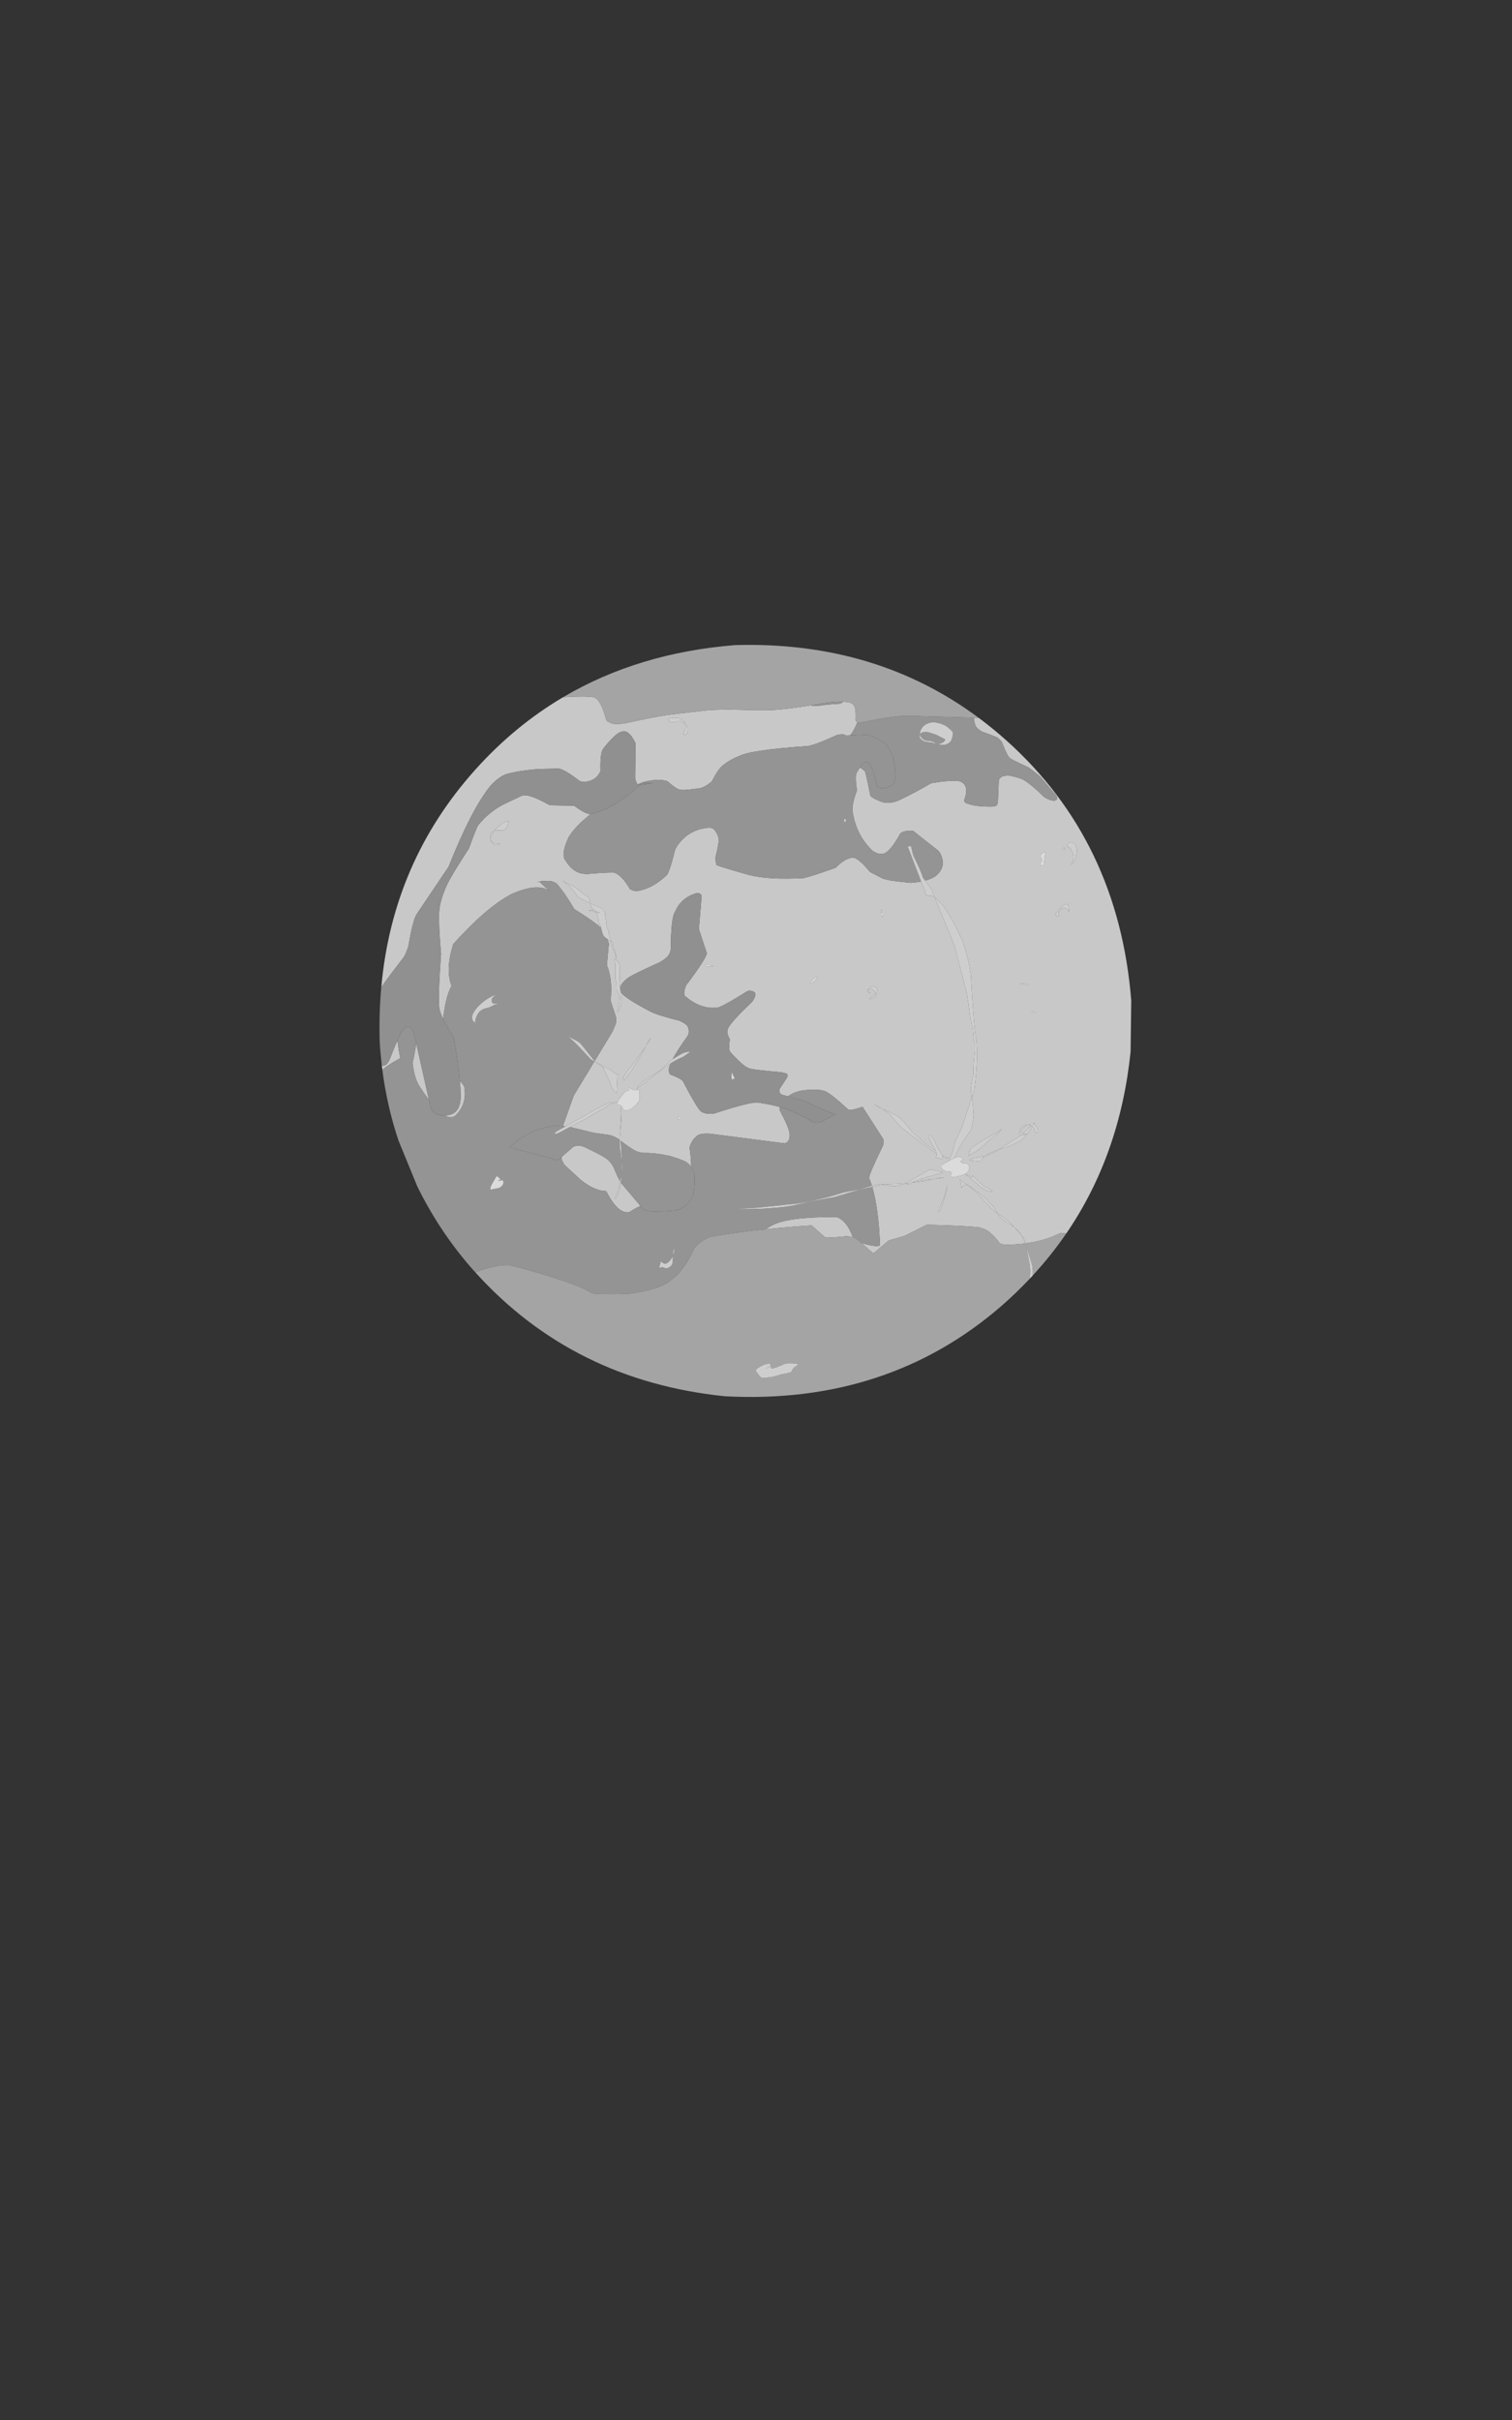 <?xml version="1.0" encoding="utf-8"?>
<!-- Generator: Adobe Illustrator 12.0.0, SVG Export Plug-In . SVG Version: 6.00 Build 51448)  -->
<!DOCTYPE svg PUBLIC "-//W3C//DTD SVG 1.1//EN" "http://www.w3.org/Graphics/SVG/1.1/DTD/svg11.dtd">
<svg  version="1.1" id="Layer_1" xmlns="http://www.w3.org/2000/svg" xmlns:xlink="http://www.w3.org/1999/xlink" width="1200" height="1920" viewBox="0 0 1200 1920"
	 overflow="visible" enable-background="new 0 0 1200 1920" xml:space="preserve">
<rect x="0" y="0" width="1200" height="1920" fill="#333333" stroke="none"/>
<g>
	<path fill="#C8C8C8" d="M798.979,587.697c-7.216-6.47-14.623-12.52-22.219-18.165l-3.923-0.112c0.43,4.204,1.324,6.931,2.688,8.161
		c1.394,1.334,2.777,2.348,4.151,3.044c8.432,2.962,12.681,4.694,12.754,5.195c1.372,1.283,2.294,2.312,2.762,3.086
		c3.035,7.774,5.113,11.91,6.238,12.41c-0.6,0.17,4.338,2.674,14.815,7.511c1.281,0.876,3.348,2.457,6.197,4.747l2.992,2.412
		l12.737,14.941c0.954,1.766,1.139,2.896,0.563,3.392c-0.968,1.076-2.772,1.196-5.42,0.356c-1.605-0.62-3.134-1.386-4.588-2.299
		c-6.745-6.641-12.269-11.233-16.567-13.779c-2.402-1.084-5.556-2.063-9.459-2.935c-1.893-0.389-3.851-0.403-5.883-0.042
		c-1.615,0.264-2.978,1.261-4.09,2.988l-0.754,17.777l-0.612,2.197c-0.914,1.024-2.872,1.473-5.875,1.349
		c-8.453,0.033-14.851-0.965-19.191-2.994c-0.628-0.401-0.975-1.151-1.036-2.251c1.798-4.857,2.105-8.514,0.921-10.969
		c-1.218-2.648-3.553-4.064-7.008-4.246c-5.509-0.159-12.258,0.487-20.245,1.94c-7.317,4.409-15.8,8.917-25.45,13.527
		c-5.573,2.422-10.541,2.688-14.907,0.799c-4.987-1.978-7.621-3.607-7.906-4.885c-2.567-13.181-4.073-19.591-4.516-19.232
		c-1.25-0.963-2.436-1.886-3.58-2.787c-0.953,1.354-1.969,3.007-3.05,4.978c-0.55,3.294-0.33,7.695,0.652,13.201
		c-3.168,8.346-4.266,14.386-3.299,18.123c1.461,8.519,4.486,15.989,9.083,22.413c3.927,5.199,6.714,8.029,8.36,8.493
		c2.081,1.247,4.403,1.647,6.966,1.205c3.627-1.078,8.08-6.468,13.361-16.17c2.918-1.822,6.322-2.413,10.211-1.776l19.273,15.183
		c1.058,0.925,1.913,2.092,2.565,3.5c3.101,6.854,1.592,12.64-4.529,17.358c-2.099,1.357-4.751,2.459-7.956,3.307l4.975,6.854
		l2.668,6.542c-2.037-1.452-4.176-1.885-6.418-1.301l-4.376-11.382c-2.48,0.481-5.227,0.841-8.247,1.072
		c-10.818-1.121-17-1.926-18.55-2.415l-3.636-0.977l-10.215-5.3c-6.757-8.215-11.567-11.963-14.431-11.244
		c-3.969,0.626-8.237,3.296-12.805,8.01c-13.977,4.89-22.419,7.606-25.328,8.149c-18.292,1.019-32.63,0.226-43.009-2.381
		c-18.189-5.106-26.976-7.859-26.364-8.259l-0.81-5.126c2.205-8.558,3.061-13.962,2.562-16.212c-0.63-2.6-1.803-4.794-3.52-6.587
		c-0.956-0.969-2.387-1.45-4.291-1.44c-8.2,0.702-14.981,3.692-20.34,8.97c-2.978,2.886-5.078,5.79-6.305,8.71
		c-2.948,11.824-5.152,18.475-6.612,19.95c-7.44,7.126-15.229,11.343-23.363,12.656c-1.77,0.104-3.677-0.374-5.722-1.431
		c-3.961-6.909-8.059-11.289-12.293-13.142c-1.866-0.404-9.111-0.056-21.735,1.042c-1.888-0.024-3.61-0.215-5.17-0.573
		c-4.74-1.289-8.72-4.605-11.941-9.951c-2.77-3.075-2.018-9.234,2.256-18.479c2.408-4.04,5.964-8.271,10.672-12.69l6.982-5.967
		c-2.293,0.446-6.678-1.729-13.161-6.537l-19.37-0.351c-8.281-4.704-14.449-7.318-18.505-7.84l-3.373,0.181l-11.758,5.517
		c-8.959,4-16.697,10.015-23.217,18.044c-0.86,1.228-3.303,7.364-7.326,18.411c-9.444,14.531-15.292,24.25-17.543,29.158
		c-3.719,8.236-5.734,15.329-6.052,21.28c-0.391,6.49,0.11,17.556,1.505,33.2c-1.65,22.633-2.125,36.914-1.423,42.843
		c0.308,2.184,1.32,5.072,3.022,8.645c1.624-12.87,3.887-21.545,6.79-26.014c-3.399-8.715-2.977-19.8,1.268-33.255
		c18.009-19.98,33.616-33.301,46.824-39.96c14.062-6.067,24.018-6.66,29.866-1.777l-8.032-7.539l-2.261,0.166l3.833-0.878
		l5.713-0.186c1.948,0.071,3.993,0.793,6.139,2.166c4.078,4.583,8.763,11.326,14.06,20.228c10.264,6.421,17.342,11.407,21.237,14.96
		c-0.062-0.295-0.124-0.6-0.187-0.917l-1.678-3.187c-0.101-1.544-0.302-2.953-0.6-4.227c-0.417-1.533-0.696-2.411-0.84-2.637
		c-0.224-0.536-0.471-1.037-0.744-1.504l3.594,0.818c-0.512-0.179-1.599-0.667-3.261-1.464c-1.225-0.627-2.151-1.223-2.78-1.787
		c-0.806-0.839-1.246-1.375-1.322-1.609c-0.202-0.262-0.438-1.056-0.71-2.382l-0.097-0.638c3.906,1.928,6.744,3.168,8.51,3.719
		c1.235,0.714,2.236,1.76,3.002,3.139c0.254,0.442,0.403,1.899,0.45,4.372l0.787,3.452l0.183,3.61l1.663,3.844
		c-0.013,0.485,0.009,0.982,0.064,1.49c0.203,1.291,0.364,2.08,0.487,2.366c0.321,1.085,0.78,2.219,1.379,3.396l0.105,0.896
		c-1.123-0.672-2.078-1.284-2.898-1.848c0.332,1.091,0.67,2.28,1.018,3.587l-1.565,17.1c3.173,7.416,4.157,16.827,2.953,28.23
		l4.418,13.179c0.138,2.436-0.045,4.311-0.547,5.624l-2.206,5.345l-14.32,23.653c0.267,0.29,0.512,0.542,0.729,0.744
		c-0.317-0.155-0.609-0.306-0.902-0.455l-16.404,27.092l-8.62,24.226c0.668,0.064,1.361,0.149,2.054,0.231l26.75-14.959
		c3.221-1.689,5.957-2.905,8.213-3.647c1.406-0.45,2.786-0.535,4.142-0.254l1.973-0.582l0.272-0.076l-1.821,0.773l-0.426-0.115
		c-1.99,0.628-3.156,1.047-3.5,1.261c-0.255,0.066-2.41,1.446-6.465,4.14c-1.224,0.319-5.541,2.795-12.953,7.427
		c-4.468,2.185-8.722,4.348-12.776,6.493c0.217,0.033,0.424,0.059,0.643,0.094l18.621,4.575l12.377,1.714
		c1.674,0.379,3.808,1.29,6.401,2.732c0.568,0.439,1.117,0.859,1.656,1.271c0.002-0.061,0.003-0.111,0.005-0.17
		c0.005-0.247,0.052-1.158,0.144-2.74l0.265-3.05l0.069-0.814h0.004c0.002,0.456,0.013,1.472,0.033,3.052
		c0.008,0.593,0.018,1.125,0.026,1.601c0.01,0.68,0.041,1.552,0.09,2.605c6.242,4.736,10.472,7.537,12.675,8.394
		c1.528,0.589,3.3,1.036,5.314,1.333c5.855-0.199,12.936,0.604,21.236,2.405c8.244,2.46,12.922,4.373,14.033,5.737
		c1.075,0.803,1.985,1.748,2.755,2.815c0.02-4.284-0.403-9.338-1.271-15.166c0.898-3.594,2.579-6.464,5.045-8.611
		c1.734-2.112,5.585-2.912,11.55-2.402l59.042,7.633c3.049-1.114,4.294-3.767,3.732-7.958c-0.608-3.724-3.156-9.7-7.643-17.933
		c-0.219-0.958-0.223-1.946-0.021-2.962c-4.913-1.401-10.701-2.586-17.395-3.543c-3.423-0.64-15.037,2.263-34.846,8.709
		c-4.104,0.534-7.482,0.059-10.138-1.431c-2.027-1.427-6.925-9.537-14.694-24.33c-0.921-1.284-4.18-3.002-9.779-5.162
		c-0.692-0.397-1.162-1.534-1.409-3.416c-0.005-1.334,0.501-3.161,1.508-5.477c-0.999,0.634-1.909,1.261-2.714,1.881
		c-4.141,3.003-10.053,7.519-17.733,13.548l-5.103,3.606c-0.745,0.56-1.38,1.219-1.905,1.975l2.077-3.393
		c1.802-1.691,2.967-2.749,3.496-3.171l2.028-1.582l11.703-7.383c2.242-2.306,4.219-4.22,5.933-5.746
		c0.511-0.503,1.647-1.427,3.41-2.771c0.143-0.092,0.276-0.174,0.416-0.264c2.499-4.733,6.498-10.917,12.014-18.577
		c1.123-2.18,1.115-4.612-0.021-7.295c-0.684-1.458-2.933-3.015-6.752-4.672c-11.728-2.956-19.447-5.418-23.153-7.388
		c-16.023-8.402-23.736-13.811-23.143-16.226c-1.448-2.721,0.195-6.004,4.929-9.852c2.483-1.959,11.036-6.215,25.663-12.766
		c3.479-2.047,5.737-3.75,6.773-5.107c1.114-1.271,1.857-3.023,2.231-5.262c0.054-17.008,1.232-27.036,3.537-30.086
		c3.096-7.322,8.822-12.187,17.185-14.592l0.487-0.02c1.977,0.194,3.063,1.019,3.261,2.476l-2.184,26.137l6.277,19.071
		c-0.065,2.627-5.516,11.127-16.346,25.503c-1.688,3.948-2.046,6.777-1.073,8.487c8.137,6.947,16.324,10.051,24.566,9.314
		c1.251,0.943,9.544-3.398,24.879-13.025c1.895-0.849,3.926-0.523,6.097,0.979c1.058,1.194,0.433,3.546-1.874,7.057
		c-11.373,10.89-17.794,17.95-19.262,21.18c-0.506,1.117-0.756,2.075-0.744,2.869c0.037,1.494,0.715,3.522,2.031,6.081
		c-0.572,4.046-0.613,7.184-0.13,9.416c6.821,7.766,11.891,12.248,15.207,13.45c1.25,0.783,9.635,1.834,25.151,3.158
		c3.28,0.54,5.075,1.111,5.389,1.718c0.396,0.364,0.374,1.167-0.065,2.408l-6.128,9.253c-0.259,2.233,0.288,3.698,1.641,4.391
		l5.081,1.4c3.376-2.512,7.657-4.127,12.856-4.835c7.384-0.777,12.705-0.578,15.96,0.597c2.331,0.331,8.735,5.275,19.216,14.834
		c1.353,0.589,5.077-0.159,11.175-2.243l16.36,25.439c0.413,2.402,0.323,4.26-0.271,5.575
		c-7.513,15.317-11.135,23.827-10.865,25.528c0.78,1.842,1.506,3.877,2.185,6.074l3.832-1.078c2.259-0.357,4.537-0.321,6.835,0.105
		l1.924-0.202c7.238-0.313,11.314-0.537,12.235-0.673c1.181-0.133,2.458-0.296,3.83-0.488c0.505-0.617,1.05-1.132,1.641-1.532
		l12.597-7.325c0.341-0.235,0.676-0.444,1.009-0.629c0.995-0.549,1.957-0.864,2.885-0.942l0.459-0.02
		c0.212-0.013,0.56,0.021,1.038,0.103c0.272,0.055,0.541,0.133,0.807,0.231l7.47,1.693c-0.718,0.365-2.014,0.835-3.884,1.408
		c-7.407,1.94-12.028,3.253-13.865,3.943c-1.763,0.614-3.014,1.077-3.757,1.387c-0.87,0.361-1.712,0.731-2.536,1.104
		c3.35-0.526,7.138-1.19,11.393-1.995c1.931-0.262,3.351-0.38,4.264-0.352l1.403-0.183c-5.698,1.353-11.745,2.343-18.105,3.012
		c-0.862,0.41-1.704,0.825-2.514,1.25c-0.371,0.135-0.576,0.198-0.616,0.184c-0.193-0.273-0.177-0.595,0.029-0.957l-9.1,2.176
		c-1.126,0.136-2.422,0.114-3.891-0.068c-1.652-0.434-3.225-0.811-4.713-1.125c-1.592,0.168-3.604,0.478-6.034,0.922
		c-1.559,0.319-3.011,0.618-4.368,0.9c3.303,11.101,5.376,26.546,6.218,46.336c-1.727,1.232-6.66,0.63-14.794-1.799l9.471,8.267
		l12.236-10.287l12.816-3.719l17.311-8.727c19.266,0.44,32.986,1.113,41.163,2.018c3.316,0.754,5.923,1.812,7.818,3.168
		c3.991,3.231,6.878,6.305,8.656,9.223c1.226,0.781,2.742,1.267,4.554,1.46c5.575-0.052,10.856-0.41,15.858-1.068
		c-0.888-2.296-1.724-4.214-2.506-5.751l-0.395-0.748l0.809,0.896c0.222,0.277,0.435,0.565,0.635,0.86l0.289,0.452
		c0.188,0.306,0.366,0.622,0.53,0.946c0.167,0.325,0.321,0.658,0.463,1c0.143,0.343,0.273,0.694,0.393,1.056l0.235,1.225
		c10.373-1.404,19.513-4.114,27.403-8.142l4.895,0.249c28.361-41.426,45.367-89.456,50.992-144.103l0.519-40.617
		C891.083,709.452,858.136,640.743,798.979,587.697z M389.808,667.465L389.522,667l-0.227-0.513l-0.169-0.56l-0.111-0.606
		l-0.054-0.654l0.005-0.701l0.063-0.746l0.12-0.794l0.172-0.409c0.125-0.267,0.277-0.522,0.452-0.766l0.283-0.357
		c0.2-0.233,0.426-0.453,0.676-0.663c0.251-0.209,0.525-0.407,0.824-0.594l0.469-0.271l-0.212,0.301l-0.203,0.3
		c-0.134,0.202-0.259,0.405-0.376,0.608c-0.236,0.406-0.445,0.816-0.623,1.23c-0.033,0.06-0.173,0.415-0.42,1.067l-0.222,0.732
		l-0.155,0.709l-0.085,0.684l-0.019,0.662l0.053,0.638l0.118,0.615l0.187,0.589l0.254,0.567
		C390.266,668.025,390.093,667.824,389.808,667.465z M396.027,669.965c-0.353,0.217-0.7,0.381-1.043,0.49
		c-0.342,0.108-0.681,0.163-1.015,0.163l-0.376-0.023l-0.372-0.07l-0.368-0.116l-0.364-0.163l-0.359-0.209l-0.355-0.257
		l-0.352-0.303c-0.233-0.218-0.464-0.467-0.692-0.746c-0.133-0.19-0.256-0.385-0.363-0.583l-0.039-0.075l0.335,0.266l0.397,0.235
		l0.465,0.204l0.532,0.172l0.596,0.14l0.663,0.11l0.729,0.078l0.794,0.047c0.614,0.02,1.146,0.021,1.601,0.005
		c0.051,0.019,0.088,0.04,0.111,0.064l0.024,0.041C396.616,669.545,396.434,669.722,396.027,669.965z M401.936,657.19l-0.334,0.287
		c-0.222,0.182-0.439,0.345-0.652,0.486c-0.215,0.142-0.425,0.265-0.631,0.366l-0.309,0.138c-0.382,0.149-0.802,0.251-1.26,0.303
		c-0.512,0.078-1.133,0.111-1.862,0.1c-0.737-0.011-1.582-0.068-2.537-0.171l-0.21,0.016c-0.68,0.046-1.384,0.262-2.11,0.649
		c0.1-0.172,0.519-0.671,1.257-1.499c0.31-0.329,0.64-0.656,0.991-0.98c0.35-0.324,0.721-0.645,1.113-0.963
		c0.391-0.318,0.804-0.634,1.235-0.948c0.582-0.517,1.153-0.977,1.717-1.379c1.689-1.208,3.299-1.896,4.83-2.069l0.759-0.043h0.046
		L401.936,657.19z M447.687,699.571l-1.497-0.986l12.047,6.373c1.695,1.586,3.174,2.885,4.438,3.898
		c1.069,0.92,2.313,1.735,3.729,2.445c0.187,0.163,0.36,0.334,0.525,0.514c0.445,0.421,0.88,1.162,1.302,2.224
		c0.028,0.789,0.104,1.667,0.222,2.632c-1.906-0.92-5.157-2.556-9.753-4.907C455.318,706.424,451.647,702.36,447.687,699.571z
		 M469.427,722.185l0.255,0l0.64,0.016l0.57,0.049l0.499,0.083l0.43,0.116l0.358,0.15l0.288,0.183l0.218,0.216l0.147,0.249
		l0.077,0.283l0.121,0.202l-5.988-1.365C467.939,722.258,468.734,722.198,469.427,722.185z M538.031,887.519
		c0.139-0.352,0.433-0.798,0.884-1.343c0.144-0.172,0.279-0.311,0.409-0.422l0.129-0.102l0.267-0.154l0.243-0.055l0.22,0.047
		l0.195,0.149l0.171,0.249l0.146,0.351l0.051,0.189l0.069-0.092v0.353l-0.068-0.256h-0.003c-0.399,0.529-0.773,0.936-1.127,1.224
		l-0.173,0.133c-0.115,0.082-0.227,0.151-0.336,0.208c-0.079,0.045-0.205,0.092-0.376,0.139c-0.305,0.067-0.529,0.037-0.679-0.086
		l-0.071-0.124l-0.012-0.168C537.971,887.717,537.99,887.639,538.031,887.519z M485.44,749.965l-0.354-3.006l0.24,0.142
		c0.315,0.333,0.57,0.642,0.761,0.924l0.133,0.208c0.078,0.136,0.143,0.265,0.191,0.388c0.048,0.122,0.081,0.239,0.098,0.348
		l0.337,3.439C486.551,751.86,486.082,751.047,485.44,749.965z M475.536,844.71c-0.395-0.196-0.717-0.364-0.965-0.504
		c-0.249-0.142-0.424-0.254-0.525-0.339l-0.096-0.107l0.014-0.066c-0.401-0.311-0.786-0.643-1.156-0.987l-0.138-0.131
		c0.717,0.356,1.257,0.623,1.619,0.796c0.465,0.226,0.956,0.46,1.474,0.707c0.329,0.209,0.646,0.436,0.946,0.677
		c0.37,0.312,0.589,0.501,0.653,0.574l0.452,0.453C476.402,845.132,475.643,844.775,475.536,844.71z M489.449,867.38
		c-0.854-0.7-1.556-1.341-2.105-1.922c-0.55-0.582-0.947-1.104-1.192-1.566c-1.446-3.688-2.485-6.18-3.12-7.472
		c-0.867-1.883-1.797-3.754-2.787-5.608l-1.271-3.33c-0.403-0.73-0.753-1.259-1.048-1.584l-0.107-0.113l6.028,2.68
		c0.375,0.176,2.287,1.572,5.738,4.185c0.369,0.119,0.581-0.239,0.634-1.077L489.449,867.38z M493.424,885.164l-0.033,0.501
		l-0.062,0.807c-0.098,1.276-0.271,3.365-0.518,6.266l-0.426,4.962c-0.006-0.673-0.012-1.641-0.017-2.896
		c0-0.437,0.009-0.897,0.027-1.382c0.018-0.41,0.028-0.66,0.036-0.748c0.118-1.405,0.207-2.542,0.268-3.408
		c0.061-0.865,0.093-1.458,0.095-1.783l-0.013-1.069c0-0.078-0.004-0.207-0.012-0.389c-0.064-0.646-0.125-1.357-0.182-2.136
		l-0.111,0.122l0.065-0.758h0.004l0.042,0.634c0.34-0.347,0.568-0.396,0.689-0.147c0.037,0.069,0.067,0.159,0.092,0.272l0.03,0.188
		c0.016,0.137,0.025,0.295,0.027,0.477l-0.003,0.292h0.005L493.424,885.164z M492.474,881.443c0-0.122,0.002-0.241,0.004-0.362
		l0.033-0.394l0.036-0.375l0.044-0.354l0.048-0.335l0.054-0.315c0.038-0.204,0.08-0.395,0.126-0.572
		c0.047-0.176,0.096-0.34,0.148-0.491h0.004l-0.425,4.984l-0.041-0.703c-0.009-0.119-0.015-0.238-0.019-0.359
		C492.478,881.925,492.474,881.686,492.474,881.443z M514.283,826.702l0.33-0.548c0.834-1.378,1.406-2.132,1.714-2.261h0.003
		l0.02,0.075l-0.086,0.217l-0.19,0.358l-0.292,0.499c-0.188,0.358-1.186,1.899-2.991,4.624
		C513.434,828.42,513.931,827.432,514.283,826.702z M495.933,852.788c0.364-0.654,0.92-1.492,1.662-2.516
		c4.404-5.668,7.779-10.103,10.126-13.299c1.064-1.398,2.673-3.711,4.824-6.941l0.229-0.34c-2.885,5.508-6.46,11.608-10.726,18.295
		c-0.795,1.272-2.396,3.451-4.801,6.54c-0.758,1.149-1.314,2.098-1.668,2.848l-1.128-1.901
		C494.967,854.477,495.46,853.582,495.933,852.788z M495.692,866.686c0.525-0.507,0.841-0.781,0.945-0.824
		c0.21-0.147,0.419-0.271,0.628-0.369c0.639-0.29,1.251-0.366,1.837-0.227l0.211-2.467c0.93,0.844,2.099,1.518,3.508,2.022
		c0.861,0.258,2.12,0.258,3.775,0.002c0.149,0.019,0.39,0.151,0.72,0.392c0.095,0.074,0.195,0.374,0.301,0.895
		c-0.041,0.724-0.019,2.589,0.069,5.598c-0.104,0.916-0.601,1.93-1.487,3.04c-1.758,2.063-3.378,3.614-4.867,4.649
		c-1.125,0.787-2.229,1.28-3.316,1.476c-1.021,0.167-1.947,0.116-2.776-0.151c-0.443-0.37-0.686-0.607-0.729-0.71
		c-0.658-1.741-1.1-2.608-1.32-2.6c-0.058-0.083-0.353-0.263-0.888-0.543c-1.074-0.172-1.755-0.377-2.04-0.614
		c-0.276-0.391-0.33-0.936-0.159-1.633c0.205-0.722,0.773-1.746,1.705-3.067C492.74,870.232,494.034,868.61,495.692,866.686z
		 M493.016,789.317c0.133,1,0.131,2.871-0.005,5.614c-0.213,2.712-1.268,5.506-3.163,8.384c0.159-0.55,0.372-1.517,0.639-2.9
		c0.5-2.708,0.915-5.087,1.241-7.14c0.048-0.317,0.079-0.627,0.096-0.93c0.018-0.527,0.014-0.895-0.012-1.106l0.032-0.193
		c-0.003-0.677-0.735-2.653-2.195-5.923l-0.113-4.39c-0.678-2.047-1.02-3.201-1.024-3.463l-0.028-0.213l-0.11-3.241
		c-0.028-0.979-0.045-1.906-0.052-2.78c0.001-2.092,0.015-3.284,0.04-3.575c0.024-0.715,0.061-1.378,0.105-1.988l-0.487-4.009
		l0.352-3.96l0.001-0.167c-0.05-0.532-0.505-1.765-1.364-3.698l-0.12-1.227c0.994,1.748,1.598,3.172,1.809,4.271
		c0.101,0.428,0.171,0.854,0.212,1.277c-0.028,0.335-0.05,1.014-0.064,2.036c0.004,0.74,0.051,1.263,0.141,1.565l1.492,1.546
		c0.239,0.273,0.442,0.54,0.608,0.802c0.333,0.525,0.519,1.032,0.556,1.521c0.072,2.794,0.105,6.15,0.098,10.067
		c-0.019,1.921-0.073,3.545-0.165,4.873C491.584,781.5,492.078,784.481,493.016,789.317z M563.638,766.881
		c-0.245,0.006-0.493,0.005-0.741-0.004c-0.481-0.021-0.855-0.055-1.122-0.103c-0.308-0.05-0.585-0.114-0.835-0.197
		c-0.501-0.164-0.717-0.355-0.65-0.577c0.008-0.078,0.079-0.19,0.218-0.334c0.347-0.28,0.619-0.469,0.815-0.566l0.069-0.033
		l4.861,1.691L563.638,766.881z M647.433,777.058c-0.298,0.302-0.598,0.593-0.896,0.875c-0.526,0.508-1.206,1.09-2.043,1.75
		c-0.585,0.43-1.005,0.644-1.263,0.644c-0.104,0-0.182-0.034-0.234-0.101l-0.018-0.026l0.003-0.178l0.074-0.23
		c0.071-0.171,0.195-0.375,0.366-0.617c0.171-0.241,0.389-0.516,0.654-0.825l0.438-0.491l1.155-1.205
		c0.199-0.189,0.63-0.475,1.291-0.859c0.461-0.224,0.91-0.347,1.354-0.372l0.165-0.005l0.214,0.008l0.071,0.212
		C648.026,776.445,647.582,776.919,647.433,777.058z M823.374,802.724h0.008l-0.065,0.031c-0.11,0.052-0.175,0.083-0.196,0.09
		c-0.15,0.066-0.255,0.11-0.317,0.132L823.374,802.724z M818.541,802.164h0.041c0.069-0.005,0.198,0.007,0.387,0.041
		c0.18,0.035,0.338,0.084,0.479,0.146c0.37,0.159,0.773,0.394,1.208,0.707c0.095,0.053,0.237,0.102,0.429,0.148
		c0.258,0.051,0.53,0.057,0.818,0.015c0.262-0.039,0.551-0.113,0.863-0.227l-2.99,1.324c0.222-0.697,0.226-1.207,0.013-1.532
		c-0.125-0.168-0.27-0.278-0.433-0.329l-0.053-0.019l-0.93-0.166c-0.035-0.006-0.064-0.016-0.088-0.026
		c-0.021-0.011-0.04-0.024-0.047-0.04C818.332,802.181,818.432,802.167,818.541,802.164z M809.687,781.073
		c0.061-0.132,0.209-0.376,0.447-0.731l0.129-0.195l7.259,0.917c-0.444,0.208-0.794,0.346-1.051,0.416l-0.492,0.12l-0.469,0.062
		l-0.447,0.003l-0.422-0.054l-0.402-0.112l-0.379-0.171c-0.39-0.267-0.673-0.451-0.854-0.55c-0.075-0.047-0.191-0.096-0.34-0.147
		c-0.153-0.055-0.304-0.095-0.456-0.118l-0.076-0.01l-0.341-0.011l-0.338,0.043l-0.34,0.098l-0.339,0.153l-0.868,0.53l-0.16,0.053
		l-0.09-0.021l-0.021-0.094L809.687,781.073z M794.949,895.947l0.025-0.004c0.128,0.029-0.198,0.436-0.984,1.219
		c-0.211,0.234-1.156,1.122-2.832,2.658c-0.721,0.654-3.056,2.533-7.012,5.64l-6.107,5.627c-1.625,1.354-4.81,3.297-9.561,5.828
		l1.269-3.312c-0.074-0.297-0.077-0.603-0.006-0.91l0.159-0.464c0.285-0.622,0.858-1.262,1.722-1.916
		c4.323-2.928,7.127-4.774,8.408-5.54C785.197,901.962,790.169,899.018,794.949,895.947z M779.261,921.636l-10.428-1.057
		c1.343-0.65,2.249-1.053,2.715-1.211c0.66-0.253,1.271-0.451,1.826-0.591c3.691-0.678,6.328-1.187,7.911-1.523l0.543-0.12
		c-0.524,0.384-0.979,0.755-1.361,1.116l-0.514,0.534c-0.306,0.351-0.534,0.688-0.688,1.018
		C778.961,920.458,778.959,921.068,779.261,921.636z M748.5,718.698c3.143,4.105,6.536,9.743,10.184,16.915
		c1.823,3.585,3.71,7.554,5.66,11.906c2.665,8.492,4.381,15.066,5.157,19.72l0.96,5.59c0.722,12.616,1.412,23.051,2.065,31.304
		l0.956,10.744c0.762,6.636,1.207,9.961,1.338,9.979l0.328,3.392c0.176,2.351,0.267,4.88,0.273,7.587
		c0.006,2.707-0.071,5.595-0.232,8.658c-0.163,3.063-0.41,6.307-0.74,9.729l-0.563,5.264l-0.688,5.534l-1.871,5.606l-0.554-3.328
		c-0.078-1.096-0.1-2.825-0.064-5.188c0.289-2.388,0.887-5.659,1.786-9.809c-0.073-4.166,0.349-10.43,1.266-18.788
		c0.075-2.622,0.042-4.526-0.099-5.712c-0.576-1.153-1.036-4.747-1.378-10.778l-2.033-8.505c-1.084-8.573-2.087-15.528-3.011-20.861
		l-9.667-37.051l-15.722-38.559C742.47,712.021,744.685,714.236,748.5,718.698z M698.885,722.868l0.02-0.104
		c0.018-0.07,0.044-0.144,0.074-0.22c0.224-0.407,0.402-0.685,0.538-0.831l0.049-0.05l0.171,2.191l1.393,0.665
		c0.061,0.063,0.098,0.124,0.113,0.181c0.006,0.021,0.012,0.044,0.016,0.067l0.014,0.177c-0.003,0.23-0.076,0.534-0.224,0.911
		l-0.059,0.144l-0.929,2.006l-0.324-4.15l-0.43-0.209c-0.033-0.019-0.064-0.038-0.094-0.057c-0.019-0.01-0.058-0.041-0.12-0.094
		c-0.037-0.032-0.086-0.092-0.14-0.18l-0.037-0.081l-0.024-0.084l-0.015-0.09l-0.002-0.094L698.885,722.868z M690.604,783.205
		c0.652-0.5,1.332-0.748,2.04-0.743h0.032l0.242,0.013c0.165,0.019,0.338,0.056,0.52,0.112c0.361,0.113,0.755,0.3,1.18,0.562
		c0.211,0.132,0.431,0.281,0.659,0.45l0.13,0.128c0.248,0.259,0.438,0.548,0.567,0.862l0.158,0.466
		c0.051,0.277,0.07,0.459,0.055,0.548c0.02,0.183-0.049,0.626-0.205,1.331c-0.126,0.446-0.423,0.924-0.889,1.433
		c-1.103-1.928-2.185-3.194-3.246-3.799c-0.462-0.235-0.915-0.302-1.363-0.199c-0.238,0.063-0.406,0.124-0.508,0.184l-0.928,0.638
		C689.304,784.521,689.822,783.858,690.604,783.205z M688.082,785.854l0.96-0.658h0.005c-0.049,0.131-0.093,0.254-0.125,0.37
		l-0.045,0.165c-0.028,0.108-0.046,0.207-0.058,0.299l-0.013,0.13v0.119l0.009,0.107c0.021,0.077,0.028,0.126,0.028,0.147
		L688.082,785.854z M689.483,787.587l-0.198-0.174l-0.161-0.193l-0.129-0.21l-0.091-0.227l-0.06-0.246h0.007l1.768,1.572
		l-0.336-0.104l-0.3-0.122l-0.269-0.139L689.483,787.587z M692.381,792.086c-0.53,0.217-1.146,0.403-1.847,0.558
		c-0.379,0.075-0.577,0.052-0.592-0.067c0.013-0.069,0.03-0.115,0.054-0.137c2.42-1.818,3.827-2.897,4.223-3.237
		c0.223-0.183,0.397-0.329,0.52-0.44c0.112-0.12,0.218-0.236,0.316-0.348l0.035-0.041c0.44,0.895,0.411,1.649-0.086,2.265
		c-0.229,0.257-0.613,0.525-1.153,0.803c-0.269,0.14-0.576,0.281-0.923,0.426L692.381,792.086z M698.635,879.124l-0.117-0.039
		l-0.224-0.118c-0.56-0.315-1.791-1.104-3.692-2.364l-1.007-0.672c1.937,1.083,4.046,2.326,6.325,3.731L698.635,879.124z
		 M742.533,914.434c-1.565-0.77-4.613-2.808-9.145-6.116l-17.35-13.168c-0.686-0.511-1.74-1.576-3.167-3.188l-6.349-7.481
		c-0.627-0.807-2.621-2.283-5.984-4.43l-0.605-0.38c7.915,3.339,12.667,5.793,14.255,7.36c2.226,1.779,5.293,5.289,9.199,10.529
		l4.944,4.432c3.156,2.778,6.037,5.197,8.639,7.261c2.108,1.36,3.964,2.58,5.577,3.667c-0.099-0.225-0.192-0.433-0.28-0.597
		c-2.146-3.428-3.618-6.146-4.421-8.157c-0.393-0.997-0.612-1.725-0.658-2.183l-0.028-0.351c-0.002-0.211,0.029-0.38,0.092-0.509
		c0.063-0.127,0.159-0.211,0.287-0.254l0.214-0.031c0.855-0.004,1.856,0.898,2.999,2.711c0.427,0.727,0.701,1.216,0.821,1.466
		c1.264,2.909,2.066,4.653,2.402,5.232l3.526,5.589c0.156,0.325,0.275,0.599,0.376,0.849c0.534,0.407,0.983,0.772,1.353,1.086
		l-1.101-0.333c0.025,0.119,0.036,0.221,0.029,0.299c0.049,0.108-0.107,0.729-0.466,1.857l-5.073-1.268
		c0.266-0.421,0.474-0.971,0.626-1.649c0.08-0.708,0.083-1.266,0.012-1.686C742.997,914.771,742.751,914.58,742.533,914.434z
		 M745.807,934.349c0.585-0.089,1.153-0.138,1.703-0.145l0.205-0.003c0.063-0.004,0.245,0.003,0.545,0.013
		c0.12,0.005,0.238,0.013,0.358,0.023c0.234,0.022,0.467,0.046,0.694,0.082l-7.739,1.014
		C743.263,934.952,744.675,934.623,745.807,934.349z M750.297,948.061c-0.876,3.347-1.846,6.493-2.911,9.437
		c-0.55,1.516-0.84,2.274-0.868,2.281c-0.175,0.358-0.379,0.665-0.611,0.923c-0.46,0.478-0.767,0.67-0.922,0.578
		c-0.116-0.015-0.195-0.104-0.239-0.272c-0.025,0.014-0.005-0.129,0.06-0.425l0.145-0.547c1.872-4.047,3.287-7.366,4.241-9.96
		c0.403-1.069,0.749-2.099,1.038-3.089c0.425-1.495,0.687-2.457,0.787-2.888l0.571-2.333l0.302-1.287
		C751.708,942.25,751.178,944.778,750.297,948.061z M751.994,939.449c-0.016,0.183-0.033,0.384-0.055,0.604l0.045-0.022h0.006
		l-0.09,0.392c0.017-0.149,0.03-0.272,0.039-0.366h-0.006l-0.084,0.042c0.07-0.447,0.115-0.71,0.137-0.789l0.006-0.022h0.006
		c0.002,0.004,0.002,0.01,0.002,0.019C752,939.333,751.998,939.381,751.994,939.449z M754.639,932.994
		c-0.25-0.13-0.067-0.975,0.546-2.533c-0.055-0.385-0.113-0.59-0.175-0.611c-0.155-0.117-0.344-0.194-0.561-0.226
		c-0.77,0.024-1.841-0.097-3.209-0.366c-0.961-0.214-1.64-0.429-2.042-0.646c-1.696-1.09-2.495-2.207-2.396-3.35
		c0.068-0.402,0.313-0.75,0.734-1.049c2.063-1.237,3.827-2.255,5.32-3.075l0.877-1.983l-0.66-0.12l-0.687-0.139l-0.628-0.145
		l-0.57-0.151l-0.509-0.156l-0.45-0.159l-0.392-0.166l-0.332-0.171l-0.272-0.175l4.504,1.371l2.099-4.739
		c1.216-5.142,2.044-8.312,2.484-9.505c3.296-6.395,5.142-10.365,5.539-11.907l7.463-22.353c0.681,4.409,1.137,9.04,1.368,13.893
		c-0.012,1.296-0.242,3.179-0.688,5.655c-0.444,2.566-0.862,4.396-1.255,5.489c-0.228,0.644-0.479,1.208-0.759,1.683
		c-0.81,1.006-2.708,3.817-5.7,8.435c-1.136,1.825-2.185,3.616-3.145,5.372c-1.438,2.623-2.678,5.173-3.724,7.648
		c0.343-0.157,0.666-0.297,0.968-0.42c0.816-0.362,1.583-0.554,2.305-0.572l0.186-0.001c1.69,0.137,2.634,0.493,2.828,1.064
		c0.171,0.603,0.209,1.143,0.121,1.623l-1.339,0.494c0.093,0.847,0.216,1.316,0.374,1.41l0.607,0.257l0.215,0.057
		c1.599,0.085,2.568,0.183,2.909,0.294c0.975,0.326,1.64,0.729,1.998,1.206c0.257,0.218,0.493,0.699,0.709,1.439
		c0.046,0.676,0.012,1.306-0.11,1.888c-0.345,1.662-1.386,2.932-3.104,3.821l5.42,2.591c-0.281-1.089-0.049-1.39,0.697-0.9
		c0.576,0.458,1.271,1.078,2.084,1.862c0.531,0.489,1.864,1.816,3.998,3.983c0.57,0.525,1.063,0.962,1.484,1.308
		c0.77,0.563,1.341,0.962,1.715,1.194c2.844,1.363,4.861,2.487,6.055,3.372c0.151,0.166,0.18,0.295,0.08,0.389
		c-0.179,0.098-0.323,0.146-0.435,0.145c-0.712,0.09-1.564,0.005-2.563-0.255c-0.876-0.207-1.646-0.487-2.311-0.837
		c-1.059-0.511-2.175-1.169-3.353-1.977l-0.664-0.519c-2.577-2.361-4.892-4.393-6.94-6.092c-2.05-1.701-3.835-3.071-5.358-4.111
		l-0.087-0.058c-0.026,0.011-0.051,0.027-0.075,0.038c-3.905,1.48-6.893,2.222-8.962,2.229
		C755.611,933.718,754.866,933.472,754.639,932.994z M788.621,960.368c-5.465-5.434-9.74-9.941-12.827-13.521l-7.119-6.208
		c-2.773-1.438-4.646-0.796-5.62,1.924l-1.126-6.966c0.801,0.994,1.566,1.762,2.296,2.3c1.587,0.754,3.488,1.887,5.698,3.402
		c4.371,3.113,8.022,5.884,10.955,8.309l7.792,7.995c1.505,2.568,2.57,4.348,3.194,5.338
		C790.271,961.779,789.188,960.921,788.621,960.368z M801.922,971.469c-1.834-1-3.342-1.881-4.523-2.643
		c-0.397-0.229-1.101-0.732-2.11-1.514c-0.344-0.291-0.611-0.554-0.792-0.787c0.004,0.024-0.041,0.013-0.137-0.034
		c-0.083-0.06-0.201-0.179-0.345-0.354c-0.598-0.781-1.153-1.593-1.673-2.433l-0.471-0.754c2.509,1.804,5.151,3.635,7.923,5.487
		c0.216,0.167,0.429,0.34,0.639,0.515c0.632,0.526,1.239,1.091,1.822,1.696l2.947,3.269
		C804.051,973.033,802.957,972.217,801.922,971.469z M805.22,973.936c0.288,0.209,0.862,0.667,1.722,1.376
		c0.622,0.527,1.062,0.939,1.316,1.238c0.129,0.151,0.208,0.272,0.243,0.365c0.07,0.049,0.298,0.306,0.68,0.77
		c0.155,0.198,0.312,0.418,0.473,0.653c0.32,0.474,0.649,1.021,0.987,1.645L805.22,973.936z M816.057,899.505l-0.128,0.055
		l-0.138,0.051l-0.146,0.045l-0.159,0.041l-0.166,0.038l-0.176,0.031l-0.187,0.025l-0.196,0.02l1.408-0.366h0.008L816.057,899.505z
		 M823.249,898.898c-0.027,0.138-0.219,0.168-0.573,0.097c-0.272-0.11-0.602-0.417-0.987-0.92c-0.271-0.417-0.441-0.742-0.511-0.979
		c-0.156-0.421-0.352-1.11-0.592-2.065c-0.235-0.493-0.523-0.896-0.864-1.208c-0.124-0.122-0.268-0.219-0.405-0.327
		c-0.546,0.926-1.129,1.978-1.754,3.173c-1.327,1.394-2.251,2.429-2.814,3.144c0.004,0,0.008,0,0.012,0l-0.015,0.004
		c-0.056,0.071-0.128,0.155-0.176,0.219c-0.746,0.93-1.45,1.883-2.11,2.862c-0.737,0.781-1.404,1.378-1.995,1.792l-0.042,0.105
		c-0.424,0.413-3.354,1.88-8.791,4.403l-9.565,3.155l-1.708,1.086l-0.167,0.131c-0.165,0.108-0.438,0.254-0.818,0.441
		c-1.14,0.558-3.25,1.476-6.33,2.75c0.059,0.016,0.012,0.05-0.141,0.102c-0.339,0.1-0.693,0.19-1.063,0.27
		c0.874-0.625,1.946-1.286,3.221-1.978c1.064-0.581,2.666-1.271,4.806-2.076l2.201-0.726l18.086-11.506
		c-0.415-0.056-0.709-0.225-0.867-0.521c-0.238-0.305-0.34-0.833-0.307-1.586c0.113-1.507,0.696-2.977,1.753-4.412
		c0.765-0.77,1.576-1.281,2.436-1.533c0.807-0.241,1.267-0.364,1.382-0.37c0.549-0.114,1.128-0.149,1.739-0.106
		c0.893-0.336,1.711-0.524,2.451-0.561l0.276-0.007l0.683,0.048l0.157,0.035l1.553-1.464c-0.349,0.433-0.723,0.958-1.119,1.563
		l0.045,0.01l0.587,0.239l0.538,0.333l0.489,0.431c0.312,0.319,0.59,0.699,0.839,1.145c0.563,1.161,0.856,2.038,0.876,2.627
		C823.736,897.697,823.601,898.423,823.249,898.898z M828.442,686.221l-2.325,0.395c-0.368-0.004-0.588-0.107-0.66-0.308
		c-0.084-0.217-0.06-0.506,0.067-0.862l0.033-0.095l1.012-2.063c0.188-0.489,0.284-0.896,0.284-1.22
		c0.005-0.285-0.044-0.537-0.146-0.758l-0.175-0.278c-0.281-0.256-0.474-0.447-0.576-0.574c-0.049-0.055-0.099-0.14-0.149-0.258
		c-0.055-0.118-0.09-0.242-0.11-0.372l-0.005-0.064l0.004-0.307c0.086-0.652,0.509-1.374,1.269-2.166
		c0.556-0.609,1.347-1.082,2.37-1.419l0.298-0.081h0.008L828.442,686.221z M847.628,669.255c0.464-0.421,1.137-0.66,2.021-0.716
		l0.193-0.004c0.828,0.036,1.403,0.13,1.729,0.285c0.657,0.265,1.257,0.76,1.796,1.486c0.81,1.197,1.236,2.822,1.284,4.875
		c-0.193,2.607-0.648,4.823-1.373,6.648c-0.37,0.921-0.778,1.715-1.229,2.379c-0.225,0.333-0.462,0.634-0.706,0.903
		c-0.632,0.616-1.023,0.947-1.176,0.994c-0.021-0.105-0.009-0.224,0.044-0.355c0.565-1.054,0.969-1.877,1.207-2.472
		c0.138-0.291,0.275-0.751,0.411-1.38c0.265-1.145,0.253-2.337-0.033-3.575c-0.316-1.525-0.904-2.921-1.764-4.188
		c-0.587-0.816-1.058-1.396-1.413-1.737c-0.687-0.067-1.134-0.218-1.343-0.45c-0.143-0.117-0.248-0.368-0.321-0.754
		C847.002,670.384,847.227,669.738,847.628,669.255z M843.404,673.974l1.174-1.986l-0.046,1.653c0.349-0.279,0.53-0.356,0.539-0.231
		c0,0.087-0.084,0.271-0.251,0.552c-0.083,0.139-0.188,0.303-0.313,0.491l0.024-0.807h-0.008c-0.198,0.161-0.416,0.342-0.655,0.546
		c-0.102,0.082-0.162,0.126-0.178,0.138c-0.178,0.134-0.313,0.205-0.401,0.217l-0.065-0.03l-0.006-0.106
		C843.253,674.281,843.314,674.136,843.404,673.974z M842.879,719.066c0.661-0.525,1.177-0.896,1.549-1.114
		c0.215-0.127,0.425-0.232,0.631-0.316c0.109-0.069,0.403-0.148,0.88-0.237l0.278-0.017c0.146,0,0.288,0.015,0.425,0.041
		c0.073-0.003,0.274,0.069,0.599,0.214c0.255,0.136,0.495,0.327,0.721,0.572l0.774,5.99c-0.094-0.26-0.197-0.51-0.313-0.748
		c-0.308-0.579-0.509-0.914-0.599-1.004c-0.479-0.642-1.001-1.147-1.565-1.519c-0.534-0.353-1.079-0.554-1.635-0.604
		c-0.456-0.049-0.942,0.022-1.464,0.215c-0.407,0.111-0.935,0.457-1.581,1.038c-0.336,0.347-0.743,0.995-1.221,1.944
		c-0.203,0.558-0.314,1.149-0.333,1.775c0,0.322,0.226,0.875,0.68,1.657c0.031,0.174-0.064,0.266-0.29,0.272
		c-0.244,0.036-0.812-0.133-1.703-0.508c-0.2-0.083-0.42-0.261-0.657-0.531c-0.169-0.275-0.244-0.512-0.229-0.711
		c0.008-0.27,0.142-0.621,0.406-1.053c0.383-0.576,0.654-0.944,0.807-1.109l1.612-1.903
		C841.299,720.636,842.041,719.855,842.879,719.066z"/>
	<path fill="#C8C8C8" d="M324.158,750.673c2.119-12.867,4.221-21.217,6.306-25.048l25.568-37.972
		c12.24-30.748,23.341-52.159,33.301-64.234c3.985-4.484,8.126-7.564,12.421-9.236c7.784-2.107,16.794-3.461,27.031-4.061
		l14.812-0.344c3.326,0.67,8.897,4.021,16.714,10.051c2.909,0.689,5.713,0.532,8.411-0.473c3.704-1.468,6.324-3.995,7.86-7.583
		c-0.306-9.604,0.417-15.528,2.167-17.772c6.419-8.204,11.289-12.723,14.611-13.559l1.283-0.246
		c3.313-0.391,6.573,2.829,9.779,9.655l-0.342,27.158c0.102,1.317,0.559,2.791,1.373,4.417c0.226,0.362,0.477,0.657,0.749,0.905
		c1.307-0.601,2.604-1.176,3.886-1.711c5.942-1.611,11.146-2.176,15.613-1.695c2.038,0.277,3.379,0.611,4.021,1.001
		c5.461,4.646,8.994,6.878,10.604,6.697c1.626,0.407,6.841-0.043,15.646-1.352c2.632-0.688,5.6-2.424,8.906-5.209
		c3.293-6.471,6.285-10.812,8.975-13.021c4.357-3.296,8.506-5.634,12.443-7.013c5.929-3.322,24.374-6.053,55.337-8.19
		c3.944-0.701,11.5-3.592,22.667-8.676c1.322-0.36,2.487-0.56,3.496-0.601l0.369-0.006c1.199-0.076,2.294,0.282,3.287,1.069
		l3.177-0.129c1.689-1.752,3.529-5.011,5.523-9.792l0.563-0.448c-0.728-0.33-1.28-0.938-1.654-1.83
		c0.308-6.353-0.171-10.282-1.429-11.786c-0.766-1.727-3.604-2.692-8.499-2.903c-0.052,0.067-0.093,0.125-0.149,0.196
		c-0.807,0.8-2.128,1.314-3.962,1.541c-3.238,0.024-7.994,0.474-14.272,1.354c-0.664,0.049-2.159,0.103-4.488,0.157
		c-1.014-0.123-1.962-0.233-2.852-0.334c-10.708,1.71-19.836,2.873-27.368,3.486c-5.497,0.433-18.118,0.349-37.869-0.251
		c-8.243,0.132-13.94,0.359-17.091,0.682c-20.099,2.235-31.325,3.59-33.683,4.066c-6.016,0.909-16.714,3.028-32.093,6.355
		c-1.361,0.217-3.408,0.33-6.14,0.336c-2.899,0.146-5.541-0.803-7.925-2.85c-2.936-10.957-6.199-17.044-9.792-18.261
		c-4.698-0.854-12.884-0.874-24.544-0.061c-25.64,15.142-48.878,34.301-69.693,57.514c-43.799,48.844-68.655,106.371-74.606,172.563
		c4.036-5.761,10.09-13.866,18.188-24.345C321.931,756.742,323.053,754.006,324.158,750.673z M545.958,577.424l0.143,0.391
		l0.094,0.384l0.047,0.374c0.03,0.351,0.002,0.728-0.083,1.129c-0.042,0.202-0.099,0.408-0.17,0.622
		c-0.202,0.544-0.341,0.878-0.417,1.002c-0.115,0.205-0.24,0.393-0.373,0.566c-0.133,0.172-0.275,0.329-0.427,0.469l-0.235,0.201
		c-0.3,0.25-0.681,0.438-1.143,0.565c-0.407,0-0.663-0.18-0.771-0.537l-0.045-0.194c-0.023-0.139-0.031-0.297-0.023-0.477
		l0.012-0.134c0.021-0.11,0.069-0.263,0.145-0.458c0.228-0.584,0.696-1.548,1.409-2.891c0.051-0.108,0.096-0.229,0.135-0.362
		l0.052-0.208c0.094-0.437,0.13-0.987,0.104-1.648c-0.038-0.37-0.128-0.758-0.264-1.163l-0.055-0.153
		C545.005,575.792,545.627,576.632,545.958,577.424z M535.188,569.399l0.618-0.012c0.807-0.018,1.711,0.075,2.714,0.28
		c0.904,0.208,1.709,0.539,2.415,0.99c0.352,0.225,0.681,0.481,0.982,0.767l0.437,0.451c0.689,0.87,1.269,1.877,1.735,3.02
		l-1.4-1.27c-0.28-0.247-0.551-0.464-0.811-0.653c-0.262-0.188-0.513-0.347-0.753-0.477c-0.241-0.13-0.473-0.231-0.693-0.302
		l-0.323-0.086l-0.402-0.061l-0.193-0.004c-0.224,0.008-0.563,0.047-1.021,0.118c-0.524,0.209-1.227,0.431-2.107,0.668
		c-0.379,0.103-0.885,0.18-1.518,0.228c-0.392,0.002-0.808-0.04-1.244-0.125c-0.884-0.174-1.61-0.345-2.179-0.51l-1.691-2.043
		C531.712,569.791,533.525,569.464,535.188,569.399z"/>
	<path fill="#C8C8C8" d="M315.471,825.318c-1.744,3.935-3.932,9.289-6.573,16.087c-1.048,1.859-2.129,3.122-3.241,3.79
		c-0.75,0.295-1.629,0.358-2.637,0.186c0.13,1.1,0.268,2.198,0.408,3.292c3.755-2.942,8.506-5.998,14.258-9.169
		C316.621,834.426,315.891,829.707,315.471,825.318z"/>
	<path fill="#C8C8C8" d="M355.945,884.689c-1.06,0.176-2.059,0.275-3.013,0.316c3.878,2.214,7.042,1.95,9.485-0.814
		c5.726-6.25,7.705-13.751,5.942-22.501c-1.188-1.507-2.324-3.048-3.423-4.612c0.375,3.988,0.586,7.394,0.627,10.212
		C366.089,877.662,362.883,883.459,355.945,884.689z"/>
	<path fill="#C8C8C8" d="M327.418,843.392c0.95,7.842,2.672,13.816,5.167,17.921c2.774,4.32,5.387,8.072,7.84,11.281l-10.073-44.786
		C329.715,832.38,328.738,837.572,327.418,843.392z"/>
	<path fill="#C8C8C8" d="M492.693,938.1c-0.02,0.141-0.032,0.292-0.053,0.433c-0.132,0.921-0.279,1.82-0.446,2.699
		c-0.167,0.88-0.351,1.736-0.552,2.574l-0.314,1.239c-0.896,2.737-1.62,4.561-2.17,5.474l-0.262,0.381l-0.231,0.228l-0.203,0.076
		c-0.117,0.027-0.235-0.104-0.354-0.393l2.442-6.63c0.275-0.811,0.472-1.445,0.588-1.903c0.246-0.808,0.577-2.518,0.992-5.107
		c-1.445-2.49-3.22-6.308-5.328-11.458c-1.15-1.921-2.176-3.351-3.074-4.286c-1.3-1.991-7.988-5.812-20.063-11.468
		c-3.105-1.241-5.829-1.349-8.173-0.323l-0.826,0.458l-9.098,7.989c0.137,0.96,0.306,1.832,0.516,2.59l1.821,3.431l12.855,11.859
		c7.404,5.97,14.187,8.995,20.346,9.073c5.417,10.649,10.716,16.23,15.897,16.75c1.178,0.137,2.145,0.039,2.902-0.292
		c1.791-1.355,4.584-2.94,8.373-4.755l-14.867-17.589C493.184,938.844,492.942,938.493,492.693,938.1z"/>
	<path fill="#C8C8C8" d="M663.712,965.508c-26.637-0.025-43.856,2.342-51.659,7.102c-1.754,0.929-3.303,1.83-4.675,2.706
		c11.309-1.184,23.535-2.228,36.69-3.126l10.735,9.458c0.612,0.523,6.427,0.235,17.443-0.861c1.66,0.136,3.191,0.429,4.62,0.844
		C673.687,972.712,669.303,967.328,663.712,965.508z"/>
	<path fill="#C8C8C8" d="M816.284,892.319c-0.698,0.253-1.633,0.711-2.799,1.373c-0.585,0.302-1.204,0.711-1.855,1.225
		c-0.202,0.114-0.492,0.523-0.87,1.232c-0.234,0.563-0.347,0.904-0.338,1.021c-0.082,0.462-0.073,0.934,0.028,1.413
		c0.004,0.086,0.133,0.274,0.381,0.558c0.115,0.106,0.249,0.2,0.399,0.28c0.123,0.065,0.266,0.116,0.413,0.165l6.947-6.558
		C817.929,892.675,817.169,892.429,816.284,892.319z"/>
	<path fill="#9F9F9F" fill-opacity="0.898" d="M655.396,557.626c-4.197,0.745-8.188,1.419-11.985,2.026
		c0.89,0.101,1.838,0.212,2.852,0.334c2.329-0.055,3.824-0.108,4.488-0.157c6.278-0.879,11.034-1.33,14.272-1.354
		c1.834-0.227,3.155-0.74,3.962-1.541c0.057-0.071,0.098-0.129,0.149-0.196c-0.551-0.024-1.12-0.04-1.724-0.045
		C664.396,556.669,660.391,556.98,655.396,557.626z"/>
	<path fill="#9F9F9F" fill-opacity="0.898" d="M706.627,569.025l-8.852,1.393l-16.173,3.096c-0.321-0.045-0.615-0.132-0.887-0.255
		l-0.563,0.448c-1.994,4.781-3.834,8.04-5.523,9.792l14.156-0.576c1.402,0.474,4.189,1.682,8.361,3.622
		c4.61,2.528,6.892,4.178,6.841,4.952c3.241,5.269,5.025,9.286,5.351,12.05c2.854,12.38,1.662,19.243-3.578,20.592
		c-4.814,1.7-8.142,1.499-9.983-0.605c-1.017-8.127-3.316-14.445-6.898-18.95c-1.632-0.831-3.735,0.594-6.31,4.25
		c1.145,0.9,2.33,1.823,3.58,2.787c0.442-0.359,1.948,6.051,4.516,19.232c0.285,1.278,2.919,2.907,7.906,4.885
		c4.366,1.89,9.334,1.624,14.907-0.799c9.65-4.609,18.133-9.118,25.45-13.527c7.987-1.454,14.736-2.1,20.245-1.94
		c3.455,0.182,5.79,1.598,7.008,4.246c1.185,2.455,0.877,6.111-0.921,10.969c0.062,1.1,0.408,1.85,1.036,2.251
		c4.341,2.029,10.738,3.027,19.191,2.994c3.003,0.124,4.961-0.325,5.875-1.349l0.612-2.197l0.754-17.777
		c1.112-1.728,2.475-2.724,4.09-2.988c2.032-0.361,3.99-0.347,5.883,0.042c3.903,0.872,7.057,1.85,9.459,2.935
		c4.299,2.546,9.822,7.138,16.567,13.779c1.454,0.913,2.982,1.679,4.588,2.299c2.647,0.839,4.452,0.72,5.42-0.356
		c0.575-0.495,0.391-1.626-0.563-3.392l-12.737-14.941l-2.992-2.412c-2.85-2.29-4.916-3.871-6.197-4.747
		c-10.478-4.837-15.415-7.34-14.815-7.511c-1.125-0.5-3.203-4.636-6.238-12.41c-0.468-0.774-1.39-1.803-2.762-3.086
		c-0.073-0.501-4.322-2.232-12.754-5.195c-1.374-0.696-2.758-1.709-4.151-3.044c-1.364-1.23-2.259-3.958-2.688-8.161l-52.407-1.508
		C716.694,567.911,712.095,568.283,706.627,569.025z M741.449,590.092l-0.104-0.014c0.217,0.019,0.522,0.053,0.914,0.104
		C741.995,590.158,741.726,590.127,741.449,590.092z M730.502,579.874c0.703-1.611,1.432-2.802,2.183-3.576
		c2.158-1.913,4.603-2.977,7.332-3.189l1.037-0.04c1.442,0.068,3.275,0.434,5.495,1.099l1.354,0.468
		c0.864,0.33,1.657,0.695,2.376,1.098c0.721,0.402,1.367,0.839,1.938,1.314l2.974,2.62c0.195,0.165,0.448,0.453,0.759,0.864
		l0.298,0.882c0.191,0.765-0.032,2.283-0.67,4.548c-0.398,1.333-1.082,2.409-2.049,3.229c-0.484,0.409-1.04,0.756-1.666,1.039
		l-0.993,0.375c-0.845,0.242-1.465,0.372-1.855,0.39c-0.685,0.062-1.274,0.065-1.764,0.015c-1.976-0.369-3.391-0.61-4.246-0.726
		l1.307,1.094c-0.639-0.403-1.303-0.799-1.994-1.188l0.687,0.093l-0.065-0.054c0.391,0.03,0.959,0.023,1.712-0.021l0.921-0.115
		l0.852-0.192c0.545-0.153,1.041-0.358,1.492-0.614c0.9-0.511,1.614-1.228,2.142-2.149c0.071-0.341-0.175-0.691-0.739-1.05
		c-1.007-0.407-3.093-1.449-6.251-3.126c-2.726-0.983-5.093-1.716-7.1-2.203c-0.346-0.077-0.664-0.114-0.964-0.111l-1.617,0.149
		c-0.389,0.058-0.755,0.145-1.098,0.261c-0.343,0.116-0.661,0.262-0.957,0.437c-0.176,0.051-0.567,0.378-1.171,0.981
		C730.064,581.646,730.178,580.778,730.502,579.874z M729.871,583.196l0.191-0.603l0.061-0.075l0.031-0.037
		c0.165,0.973,0.456,1.74,0.871,2.299c0.517,0.633,0.832,0.99,0.944,1.069c0.432,0.417,0.88,0.756,1.342,1.016
		c0.568,0.312,1.194,0.545,1.882,0.701c0.342,0.068,0.551,0.105,0.624,0.109c1.034,0.043,1.928,0.118,2.682,0.228
		c0.371,0.08,0.928,0.236,1.666,0.469c0.322,0.099,0.695,0.252,1.116,0.467l1.657,1.388c-0.234-0.012-0.456-0.026-0.666-0.045
		l0.038,0.003l-0.442-0.238l-0.694-0.327c-0.553-0.187-1.056-0.333-1.51-0.439c-1.889-0.188-3.031-0.318-3.428-0.39
		c-0.627-0.087-1.256-0.209-1.89-0.37c-0.599-0.156-1.367-0.506-2.304-1.046c-0.453-0.301-0.842-0.615-1.159-0.938l-0.426-0.496
		c-0.251-0.336-0.431-0.684-0.545-1.044c-0.111-0.36-0.156-0.732-0.131-1.117L729.871,583.196z"/>
	<path fill="#9F9F9F" fill-opacity="0.898" d="M688.879,604.582c3.582,4.505,5.882,10.822,6.898,18.95
		c1.842,2.104,5.169,2.306,9.983,0.605c5.24-1.349,6.432-8.211,3.578-20.592c-0.325-2.764-2.109-6.781-5.351-12.05
		c0.051-0.774-2.23-2.424-6.841-4.952c-4.172-1.94-6.959-3.147-8.361-3.622l-14.156,0.576l-3.177,0.129
		c-0.993-0.787-2.088-1.145-3.287-1.069l-0.369,0.006c-1.009,0.041-2.174,0.241-3.496,0.601
		c-11.167,5.083-18.723,7.975-22.667,8.676c-30.963,2.137-49.408,4.868-55.337,8.19c-3.938,1.379-8.086,3.716-12.443,7.013
		c-2.689,2.209-5.682,6.549-8.975,13.021c-3.307,2.785-6.274,4.521-8.906,5.209c-8.805,1.309-14.02,1.759-15.646,1.352
		c-1.61,0.181-5.144-2.051-10.604-6.697c-0.642-0.39-1.982-0.724-4.021-1.001c-4.467-0.481-9.671,0.084-15.613,1.695
		c-1.281,0.536-2.579,1.111-3.886,1.711c0.341,0.313,0.715,0.546,1.129,0.678c0.816-1.064,1.481-1.54,1.999-1.421
		c0.704-0.231,3.777-0.344,9.219-0.336l-11.22,1.758c-13.655,12.814-26.461,20.388-38.416,22.722
		c-0.022,0.004-0.049,0.004-0.071,0.009l-6.982,5.967c-4.708,4.419-8.264,8.65-10.672,12.69c-4.273,9.245-5.025,15.404-2.256,18.479
		c3.222,5.346,7.201,8.663,11.941,9.951c1.56,0.358,3.282,0.549,5.17,0.573c12.624-1.098,19.869-1.446,21.735-1.042
		c4.234,1.853,8.332,6.233,12.293,13.142c2.045,1.057,3.952,1.535,5.722,1.431c8.135-1.313,15.923-5.53,23.363-12.656
		c1.46-1.476,3.664-8.126,6.612-19.95c1.227-2.921,3.327-5.824,6.305-8.71c5.358-5.278,12.14-8.268,20.34-8.97
		c1.904-0.009,3.335,0.471,4.291,1.44c1.717,1.793,2.89,3.987,3.52,6.587c0.499,2.25-0.356,7.654-2.562,16.212l0.81,5.126
		c-0.611,0.4,8.175,3.153,26.364,8.259c10.379,2.607,24.717,3.4,43.009,2.381c2.909-0.542,11.352-3.259,25.328-8.149
		c4.567-4.713,8.836-7.384,12.805-8.01c2.863-0.719,7.674,3.029,14.431,11.244l10.215,5.3l3.636,0.977
		c1.55,0.489,7.731,1.294,18.55,2.415c3.021-0.231,5.767-0.591,8.247-1.072l-10.633-27.655c0.745-0.297,1.341-0.463,1.786-0.497
		l0.157-0.006c0.399,0,0.651,0.129,0.76,0.384c0.87,4.07,1.525,6.66,1.96,7.772l2.604,5.312l1.945,4.191
		c1.751,4.103,2.641,6.494,2.675,7.173l1.896,2.612c3.205-0.847,5.857-1.95,7.956-3.307c6.121-4.719,7.63-10.505,4.529-17.358
		c-0.652-1.408-1.508-2.576-2.565-3.5l-19.273-15.183c-3.889-0.637-7.293-0.046-10.211,1.776
		c-5.281,9.702-9.734,15.093-13.361,16.17c-2.563,0.442-4.885,0.042-6.966-1.205c-1.646-0.463-4.434-3.293-8.36-8.493
		c-4.597-6.424-7.622-13.895-9.083-22.413c-0.967-3.737,0.131-9.777,3.299-18.123c-0.982-5.505-1.202-9.907-0.652-13.201
		c1.081-1.971,2.097-3.624,3.05-4.978C685.144,605.176,687.247,603.751,688.879,604.582z M671.432,650.709
		c-0.053,0.323-0.259,0.744-0.613,1.267l-1.127,0.14c0.186-0.552,0.307-1.003,0.365-1.354c0.034-0.219,0.049-0.361,0.049-0.427
		c-0.004-0.071-0.011-0.121-0.021-0.15c-0.023-0.078-0.046-0.138-0.072-0.182l0.003-0.056c0.012-0.04,0.068-0.069,0.172-0.085
		l0.016-0.001c0.108,0,0.31,0.029,0.606,0.085l0.115,0.022l0.214,0.073l0.159,0.11l0.102,0.148l0.037,0.12l0.01,0.136
		L671.432,650.709z"/>
	<path fill="#9F9F9F" fill-opacity="0.898" d="M404.91,1003.801c34.756,9.188,56.356,16.584,64.805,22.187
		c2.942,0.834,12.833,1.012,29.672,0.538c17.144-2.479,28.252-6.166,33.324-11.066c6.791-4.554,13.03-13.146,18.719-25.77
		c5.817-5.797,11.148-8.776,15.996-8.938c11.704-2.059,25.024-3.869,39.952-5.436c1.372-0.876,2.921-1.777,4.675-2.706
		c7.803-4.76,25.022-7.127,51.659-7.102c5.591,1.82,9.975,7.204,13.155,16.122c0.981,0.286,1.923,0.62,2.796,1.038l4.006,3.498
		c8.134,2.429,13.067,3.031,14.794,1.799c-0.842-19.79-2.915-35.235-6.218-46.336c-4.241,0.881-7.502,1.583-9.771,2.104
		l-20.327,6.111l-18.798,3.343c-8.683,2.21-14.855,3.562-18.514,4.048c-3.637,0.56-10.558,1.171-20.763,1.833l-18.555,0.303
		c-0.358-0.004-0.373-0.035-0.043-0.094c1.035-0.194,2.39-0.361,4.066-0.5c6.236-0.247,10.047-0.441,11.428-0.589l33.425-3.527
		c3.34-0.47,9.778-1.844,19.311-4.123c4.588-1.111,9.815-2.596,15.676-4.446l3.732-0.79l8.239-1.528l10.627-2.995
		c-0.679-2.196-1.404-4.232-2.185-6.074c-0.27-1.701,3.353-10.211,10.865-25.528c0.595-1.315,0.685-3.173,0.271-5.575l-16.36-25.439
		c-6.098,2.084-9.822,2.833-11.175,2.243c-10.48-9.559-16.885-14.503-19.216-14.834c-3.255-1.174-8.576-1.374-15.96-0.597
		c-5.199,0.708-9.48,2.323-12.856,4.835l13.28,3.659c15.523,7.59,23.92,11.013,25.197,10.261l-12.259,6.411l-3.551,0.368
		c-1.453,0.069-2.499-0.037-3.142-0.319c-4.557-3.316-12.146-6.965-22.765-10.95c-0.998-0.331-2.057-0.648-3.142-0.958
		c-0.201,1.016-0.197,2.004,0.021,2.962c4.486,8.233,7.034,14.209,7.643,17.933c0.562,4.191-0.684,6.843-3.732,7.958l-59.042-7.633
		c-5.965-0.51-9.815,0.29-11.55,2.402c-2.466,2.147-4.146,5.018-5.045,8.611c0.867,5.828,1.29,10.882,1.271,15.166
		c1.499,2.077,2.429,4.643,2.763,7.718c0.155,9.633-0.914,15.792-3.212,18.479c-2.163,3.305-4.827,5.759-7.995,7.366
		c-2.554,1.184-9.108,1.811-19.667,1.874c-4.641,0.125-7.947-0.45-9.923-1.729l-2.236-2.647c-3.789,1.815-6.582,3.4-8.373,4.755
		c-0.758,0.331-1.725,0.429-2.902,0.292c-5.182-0.52-10.48-6.101-15.897-16.75c-6.159-0.078-12.941-3.103-20.346-9.073
		l-12.855-11.859l-1.821-3.431c-0.21-0.759-0.379-1.63-0.516-2.59l-2.765,2.426l-38.261-10.216
		c9.937-9.743,22.096-15.472,36.477-17.188l0.416-0.002c1.679,0.041,3.449,0.154,5.305,0.333l8.62-24.226l16.404-27.092
		c-1.269-0.654-2.32-1.264-3.132-1.834c-7.502-8.288-13.143-14.027-16.921-17.222l-1.382-1.131c2.062,1.133,4.377,2.308,6.951,3.525
		c1.516,0.849,2.614,1.634,3.293,2.354c0.333,0.337,0.762,0.82,1.289,1.451l9.454,11.856c0.222,0.262,0.427,0.495,0.621,0.71
		l14.32-23.653l2.206-5.345c0.502-1.313,0.685-3.188,0.547-5.624l-4.418-13.179c1.204-11.404,0.22-20.814-2.953-28.23l1.565-17.1
		c-0.348-1.308-0.686-2.497-1.018-3.587c-0.462-0.316-0.892-0.622-1.258-0.904c-1.109-0.922-1.665-1.436-1.666-1.541l-0.278-0.414
		l-0.535-1.07l-0.205-0.516c-0.363-0.992-0.751-2.479-1.166-4.459c-3.896-3.553-10.974-8.539-21.237-14.96
		c-5.297-8.902-9.981-15.645-14.06-20.228c-2.146-1.373-4.19-2.095-6.139-2.166l-5.713,0.186l-3.833,0.878l2.261-0.166l8.032,7.539
		c-5.849-4.883-15.805-4.291-29.866,1.777c-13.208,6.66-28.815,19.98-46.824,39.96c-4.244,13.456-4.667,24.541-1.268,33.255
		c-2.903,4.469-5.166,13.144-6.79,26.014c1.943,4.084,4.789,9.065,8.555,14.961c2.354,13.979,3.933,25.25,4.74,33.822
		c1.099,1.564,2.235,3.105,3.423,4.612c1.763,8.75-0.217,16.251-5.942,22.501c-2.443,2.764-5.607,3.028-9.485,0.814
		c-5.416,0.226-9.107-1.767-11.063-5.992l-1.444-6.42c-2.453-3.208-5.065-6.961-7.84-11.281c-2.495-4.105-4.217-10.079-5.167-17.921
		c1.32-5.82,2.297-11.011,2.934-15.584l-1.502-6.677c-0.902-3.136-1.927-5.08-3.073-5.831c-2.124-1.523-4.396-0.505-6.818,3.052
		c-0.833,1.272-1.998,3.604-3.487,6.967c0.42,4.389,1.15,9.108,2.215,14.186c-5.752,3.171-10.503,6.227-14.258,9.169
		c2.504,19.457,6.794,38.239,12.891,56.337l14.788,36.105c11.44,23.314,25.543,44.664,42.308,64.049
		c1.27,1.456,2.557,2.885,3.845,4.31C388.108,1005.222,397.331,1003.325,404.91,1003.801z M534.192,993.436l0.022-0.08
		c0.048-0.346,0.1-0.662,0.153-0.943c0.054-0.282,0.107-0.53,0.165-0.75c0.117-0.437,0.242-0.743,0.377-0.924l0.102-0.111h0.004
		l0.092,0.403l0.043,0.459l-0.008,0.512l-0.058,0.568l-0.106,0.62l-0.157,0.677l-0.208,0.73l-0.256,0.785l-0.318,0.873
		C534.083,994.676,534.133,993.735,534.192,993.436z M524.468,1000.626c0.786,0.826,1.555,1.396,2.305,1.704
		c0.621,0.21,0.992,0.302,1.112,0.275c0.616-0.128,0.978-0.224,1.082-0.288c0.458-0.181,0.882-0.429,1.275-0.743
		c0.232-0.161,0.757-0.702,1.572-1.621c0.921-1.09,1.597-2.146,2.027-3.174l0.193-0.512l-0.061,3.303l-0.05,0.811
		c-0.054,0.746-0.11,1.3-0.17,1.658c0.022-0.012-0.041,0.217-0.188,0.683c-0.498,1.356-1.597,2.416-3.294,3.182
		c-0.561,0.252-1.18,0.359-1.854,0.322c-0.289,0.024-0.993-0.213-2.111-0.71c-0.293-0.07-0.589-0.102-0.888-0.094
		c-0.392,0.029-0.911,0.142-1.556,0.335c-0.346,0.118-0.639,0.264-0.876,0.436L524.468,1000.626z M449.029,820.964
		c0.23,0.153,0.66,0.474,1.292,0.959c-0.29-0.165-0.552-0.319-0.785-0.46c-0.235-0.143-0.441-0.274-0.618-0.395l-0.245-0.173
		c-0.149-0.107-0.27-0.208-0.363-0.293l-0.118-0.124l-0.076-0.106C448.404,820.545,448.707,820.741,449.029,820.964z
		 M377.857,812.302l-0.028,0.055l-0.053,0.043l-0.078,0.034l-0.104,0.021l-0.129,0.012l-0.09-0.033l-0.081-0.053l-0.07-0.073
		l-0.06-0.09l-0.051-0.108l-0.039-0.127l-0.029-0.146l-0.019-0.164l-0.009-0.183c0.268,0.191,0.499,0.353,0.697,0.485l0.073,0.097
		l0.049,0.088l0.022,0.076L377.857,812.302z M384.183,800.379c-0.988,0.401-1.916,0.917-2.782,1.544
		c-1.261,1.024-2.282,2.445-3.065,4.26c-0.717,1.648-1.156,3.416-1.317,5.305c-0.931-0.678-1.515-1.242-1.754-1.691
		c-0.535-1.08-0.769-2.051-0.699-2.913c0.063-1.489,1.133-3.653,3.21-6.487c1.007-1.16,2.038-2.241,3.089-3.243
		c1.054-1.003,2.127-1.928,3.224-2.774l1.662-1.211c1.119-0.768,2.262-1.458,3.425-2.07c1.164-0.612,2.35-1.146,3.559-1.602
		l0.635-0.121l0.052-0.002c0.143-0.011,0.192,0.039,0.148,0.149c-1.358,0.828-2.289,1.594-2.791,2.298
		c-0.535,0.86-0.703,1.713-0.502,2.561c0.115,0.471,0.338,0.986,0.669,1.549l4.51,0.493c-1.534,0.314-2.564,0.577-3.093,0.792
		c-2.248,1.204-3.579,1.877-3.994,2.02C385.961,799.824,384.565,800.205,384.183,800.379z M399.268,939.546
		c-0.367,0.714-0.683,1.19-0.949,1.429c-0.536,0.542-1.146,0.972-1.829,1.292c-0.492,0.221-0.944,0.375-1.356,0.464
		c-1.823,0.281-3.563,0.628-5.222,1.043c-0.212,0.002-0.4-0.046-0.563-0.145c-0.097-0.091-0.174-0.321-0.228-0.685
		c0.04-0.517,0.264-1.269,0.669-2.253c0.134-0.328,0.372-0.809,0.715-1.444c1.052-1.673,2.074-3.444,3.066-5.312
		c0.298-0.464,0.591-0.713,0.878-0.751h0.014c0.065-0.014,0.244,0.055,0.532,0.203l2.784,2.905l-1.481-0.142
		c-0.208,0.108-0.431,0.265-0.668,0.473c-0.108,0.075-0.142,0.14-0.101,0.198c0.051,0.049,0.227,0.05,0.526,0.005
		c1.33-0.293,2.008-0.425,2.033-0.396c0.338-0.004,0.64,0.049,0.906,0.161c0.139,0.051,0.297,0.19,0.473,0.417
		c0.095,0.056,0.14,0.358,0.135,0.912C399.519,938.829,399.407,939.371,399.268,939.546z"/>
	<path fill="#9F9F9F" fill-opacity="0.898" d="M441.019,893.104c-14.381,1.716-26.54,7.446-36.477,17.188l38.261,10.216l2.765-2.426
		l9.098-7.989l0.826-0.458c2.344-1.025,5.067-0.917,8.173,0.323c12.075,5.656,18.764,9.477,20.063,11.468
		c0.898,0.935,1.924,2.364,3.074,4.286c2.108,5.15,3.883,8.968,5.328,11.458c0.041-0.257,0.082-0.511,0.125-0.787
		c0.637-2.704,0.974-4.278,1.016-4.725l0.014-0.086c0.003,0.232-0.053,1.124-0.17,2.672l-0.133,1.463
		c-0.08,0.814-0.182,1.606-0.288,2.394c0.249,0.393,0.49,0.745,0.718,1.049l14.867,17.589l2.236,2.647
		c1.976,1.279,5.282,1.854,9.923,1.729c10.559-0.063,17.113-0.689,19.667-1.874c3.168-1.607,5.832-4.061,7.995-7.366
		c2.298-2.687,3.367-8.846,3.212-18.479c-0.334-3.075-1.264-5.641-2.763-7.718c-0.77-1.067-1.68-2.013-2.755-2.815
		c-1.111-1.364-5.789-3.277-14.033-5.737c-8.301-1.801-15.381-2.604-21.236-2.405c-2.015-0.296-3.786-0.744-5.314-1.333
		c-2.203-0.857-6.433-3.658-12.675-8.394c0.005,0.077,0.007,0.145,0.011,0.224c0.021,0.519,0.151,2.161,0.395,4.923l0.14,3.216
		c0.174,1.435,0.301,2.734,0.381,3.897c0.012,0.222,0.018,0.402,0.016,0.541l-0.054,2.615c-0.116-1.065-0.566-4.046-1.347-8.948
		c-0.067-0.495-0.13-1.224-0.188-2.184c-0.011-0.216-0.021-0.431-0.029-0.65c-0.012-0.39-0.02-0.807-0.021-1.253
		c-0.002-0.848,0.02-1.807,0.061-2.864c-0.539-0.411-1.088-0.832-1.656-1.271c-2.594-1.442-4.728-2.353-6.401-2.732l-12.377-1.714
		l-18.621-4.575c-0.219-0.035-0.426-0.061-0.643-0.094c-2.919,1.546-5.737,3.083-8.442,4.608c-0.992,0.394-1.618,0.616-1.879,0.667
		c-1.029,0.288-1.55,0.206-1.562-0.247c-0.119-0.28,0.447-0.848,1.698-1.699l6.776-3.79c-0.692-0.082-1.386-0.167-2.054-0.231
		c-1.855-0.179-3.626-0.292-5.305-0.333L441.019,893.104z M493.34,930.121c0.013-0.429,0.022-0.899,0.033-1.408l0.006-0.149
		l0.006-0.309l0.004-0.472c0.002-0.369,0.005-0.845,0.007-1.427c0.003-1.169,0.004-2.764,0.003-4.792l0.023-1.129h0.004
		c0.013,0.095,0.037,0.308,0.075,0.647c0.009,0.076,0.024,0.24,0.046,0.492c0.007,0.06,0.013,0.173,0.02,0.338l0.07,0.747
		l0.055,0.741l0.043,0.733l0.027,0.726l0.016,0.721l0.002,0.715l-0.014,0.707l-0.026,0.7l-0.039,0.695
		c-0.015,0.196-0.033,0.399-0.055,0.611c-0.043,0.425-0.101,0.882-0.172,1.374c-0.095,0.627-0.156,1.014-0.185,1.159
		C493.315,930.939,493.331,930.465,493.34,930.121z"/>
	<path fill="#9B9B9B" fill-opacity="0.898" d="M305.656,845.194c1.112-0.667,2.193-1.93,3.241-3.79
		c2.642-6.798,4.829-12.152,6.573-16.087c1.489-3.363,2.654-5.694,3.487-6.967c2.422-3.557,4.694-4.575,6.818-3.052
		c1.146,0.751,2.171,2.695,3.073,5.831l1.502,6.677l10.073,44.786l1.444,6.42c1.956,4.225,5.647,6.217,11.063,5.992
		c0.954-0.041,1.953-0.141,3.013-0.316c6.938-1.23,10.144-7.027,9.619-17.398c-0.041-2.819-0.252-6.225-0.627-10.212
		c-0.808-8.572-2.387-19.843-4.74-33.822c-3.766-5.896-6.611-10.877-8.555-14.961c-1.702-3.573-2.715-6.461-3.022-8.645
		c-0.702-5.929-0.228-20.21,1.423-42.843c-1.395-15.644-1.896-26.71-1.505-33.2c0.317-5.951,2.333-13.044,6.052-21.28
		c2.251-4.909,8.099-14.627,17.543-29.158c4.023-11.046,6.466-17.183,7.326-18.411c6.52-8.029,14.258-14.044,23.217-18.044
		l11.758-5.517l3.373-0.181c4.056,0.522,10.224,3.136,18.505,7.84l19.37,0.351c6.483,4.807,10.868,6.983,13.161,6.537
		c0.022-0.005,0.049-0.005,0.071-0.009c11.955-2.334,24.761-9.908,38.416-22.722l11.22-1.758c-5.441-0.008-8.515,0.104-9.219,0.336
		c-0.518-0.119-1.183,0.356-1.999,1.421c-0.414-0.132-0.788-0.365-1.129-0.678c-0.272-0.248-0.523-0.543-0.749-0.905
		c-0.814-1.627-1.271-3.1-1.373-4.417l0.342-27.158c-3.206-6.826-6.467-10.046-9.779-9.655l-1.283,0.246
		c-3.322,0.835-8.192,5.355-14.611,13.559c-1.75,2.244-2.473,8.167-2.167,17.772c-1.536,3.587-4.156,6.115-7.86,7.583
		c-2.698,1.005-5.502,1.162-8.411,0.473c-7.816-6.03-13.388-9.381-16.714-10.051l-14.812,0.344
		c-10.237,0.6-19.247,1.954-27.031,4.061c-4.295,1.672-8.436,4.752-12.421,9.236c-9.96,12.076-21.061,33.487-33.301,64.234
		l-25.568,37.972c-2.085,3.831-4.187,12.181-6.306,25.048c-1.105,3.333-2.228,6.069-3.363,8.212
		c-8.099,10.479-14.152,18.584-18.188,24.345c-1.257,13.976-1.689,28.329-1.259,43.077c0.369,6.431,0.931,12.787,1.672,19.074
		C304.027,845.553,304.906,845.49,305.656,845.194z"/>
	<path fill="#9B9B9B" fill-opacity="0.898" d="M644.89,890.189c0.643,0.282,1.688,0.388,3.142,0.319l3.551-0.368l12.259-6.411
		c-1.277,0.752-9.674-2.67-25.197-10.261l-13.28-3.659l-5.081-1.4c-1.353-0.693-1.899-2.157-1.641-4.391l6.128-9.253
		c0.439-1.241,0.461-2.044,0.065-2.408c-0.313-0.607-2.108-1.178-5.389-1.718c-15.517-1.323-23.901-2.375-25.151-3.158
		c-3.316-1.202-8.386-5.684-15.207-13.45c-0.483-2.231-0.442-5.37,0.13-9.416c-1.316-2.559-1.994-4.587-2.031-6.081
		c-0.012-0.794,0.238-1.752,0.744-2.869c1.468-3.23,7.889-10.29,19.262-21.18c2.307-3.511,2.932-5.863,1.874-7.057
		c-2.171-1.501-4.202-1.827-6.097-0.979c-15.335,9.627-23.628,13.968-24.879,13.025c-8.242,0.737-16.43-2.367-24.566-9.314
		c-0.973-1.709-0.615-4.539,1.073-8.487c10.83-14.376,16.28-22.876,16.346-25.503l-6.277-19.071l2.184-26.137
		c-0.197-1.457-1.284-2.282-3.261-2.476l-0.487,0.02c-8.362,2.406-14.089,7.27-17.185,14.592
		c-2.305,3.051-3.483,13.079-3.537,30.086c-0.374,2.239-1.117,3.991-2.231,5.262c-1.036,1.357-3.294,3.06-6.773,5.107
		c-14.627,6.551-23.18,10.807-25.663,12.766c-4.733,3.847-6.377,7.131-4.929,9.852c-0.594,2.415,7.119,7.823,23.143,16.226
		c3.706,1.97,11.426,4.432,23.153,7.388c3.819,1.658,6.068,3.214,6.752,4.672c1.137,2.684,1.145,5.115,0.021,7.295
		c-5.516,7.66-9.515,13.844-12.014,18.577c3.471-2.207,6.223-3.808,8.236-4.788c1.568-0.625,3.037-1.016,4.4-1.175l0.305-0.011
		c0.542,0.023,0.849,0.121,0.921,0.297l-5.578,3.842c-3.977,1.762-7.269,3.473-9.893,5.135c-1.007,2.316-1.513,4.142-1.508,5.477
		c0.247,1.882,0.717,3.019,1.409,3.416c5.6,2.16,8.858,3.878,9.779,5.162c7.77,14.793,12.667,22.903,14.694,24.33
		c2.655,1.49,6.034,1.965,10.138,1.431c19.809-6.446,31.423-9.349,34.846-8.709c6.693,0.957,12.481,2.142,17.395,3.543
		c1.085,0.31,2.144,0.627,3.142,0.958C632.743,883.225,640.333,886.873,644.89,890.189z M581.474,856.309l-0.07,0.014
		c-0.142,0.027-0.285,0.008-0.429-0.063c-0.072-0.021-0.163-0.122-0.272-0.295c-0.147-0.276-0.221-0.705-0.22-1.288
		c0.031-1.356,0.093-2.623,0.179-3.803l0.037-0.474l2.395,5.213L581.474,856.309z"/>
	<path fill="#B2B1B1" fill-opacity="0.898" d="M814.006,986.436l0.507,2.646c-0.327-0.909-0.648-1.769-0.96-2.582
		c-5.002,0.658-10.283,1.017-15.858,1.068c-1.812-0.193-3.328-0.679-4.554-1.46c-1.778-2.918-4.665-5.991-8.656-9.223
		c-1.896-1.356-4.502-2.414-7.818-3.168c-8.177-0.904-21.897-1.577-41.163-2.018l-17.311,8.727l-12.816,3.719l-12.236,10.287
		l-9.471-8.267l-4.006-3.498c-0.873-0.418-1.814-0.752-2.796-1.038c-1.429-0.415-2.96-0.708-4.62-0.844
		c-11.017,1.097-16.831,1.385-17.443,0.861l-10.735-9.458c-13.155,0.898-25.382,1.942-36.69,3.126
		c-14.928,1.566-28.248,3.377-39.952,5.436c-4.848,0.162-10.179,3.142-15.996,8.938c-5.688,12.624-11.928,21.216-18.719,25.77
		c-5.072,4.9-16.181,8.588-33.324,11.066c-16.839,0.474-26.729,0.296-29.672-0.538c-8.448-5.603-30.049-12.998-64.805-22.187
		c-7.579-0.476-16.802,1.421-27.651,5.673c51.731,57.271,117.71,90.049,197.949,98.306c85.933,4.579,159.09-19.27,219.473-71.547
		c8.025-6.999,15.572-14.278,22.675-21.813c-0.021-0.138-0.037-0.347-0.041-0.631c0.086-0.604,0.156-1.232,0.207-1.889l0.063-1.005
		c0.033-0.681,0.048-1.39,0.041-2.123c-0.008-1.468-0.09-3.039-0.246-4.714l-2.858-14.936c0.979,2.707,2.011,5.835,3.096,9.386
		c0.916,3.04,1.473,4.921,1.671,5.642l0.163,1.232c0.188,1.616,0.284,3.113,0.28,4.491c-0.003,0.688-0.029,1.351-0.081,1.98
		l-0.012,0.117c9.791-10.616,18.679-21.761,26.666-33.428l-4.895-0.249C833.519,982.321,824.379,985.031,814.006,986.436z
		 M632.837,1083.346c-1.727,1.032-2.674,1.654-2.84,1.867c-0.627,0.672-1.191,1.613-1.703,2.825
		c-0.34,0.374-0.652,0.622-0.933,0.749c-0.317,0.169-0.677,0.298-1.077,0.388l-6.018,1.2c-0.305,0.062-1.903,0.541-4.796,1.438
		l-2.017,0.485c-0.151,0.053-2.286,0.355-6.409,0.91c-0.057,0.02-0.567,0.043-1.527,0.068c-0.803,0-1.563-0.366-2.287-1.096
		c-0.126,0.045-1.255-1.441-3.39-4.462c-0.091-0.534,0.057-1.001,0.442-1.401c1.012-0.896,2.108-1.627,3.293-2.196
		c1.709-0.908,2.98-1.479,3.817-1.715c0.705-0.216,1.418-0.358,2.132-0.43c0.871-0.06,1.434-0.071,1.682-0.037l0.429,1.745
		l0.628-0.335l-0.605,0.429l0.464,1.896l0.504-0.05c1.308-0.137,2.356-0.338,3.144-0.603l6.409-2.685
		c0.558-0.199,0.891-0.311,1-0.336c0.662-0.194,1.31-0.33,1.948-0.409l1.848-0.033h0.214c0.835,0,1.583,0.02,2.246,0.057
		l0.929,0.068c0.575,0.055,1.064,0.128,1.468,0.222c0.804,0.161,1.267,0.44,1.388,0.838
		C633.217,1082.919,633.09,1083.121,632.837,1083.346z"/>
	<path fill="#B2B1B1" fill-opacity="0.898" d="M471.45,553.214c3.593,1.217,6.856,7.304,9.792,18.261
		c2.384,2.047,5.025,2.996,7.925,2.85c2.731-0.006,4.778-0.119,6.14-0.336c15.379-3.327,26.077-5.446,32.093-6.355
		c2.357-0.476,13.584-1.831,33.683-4.066c3.15-0.323,8.848-0.55,17.091-0.682c19.751,0.6,32.372,0.684,37.869,0.251
		c7.532-0.613,16.66-1.775,27.368-3.486c3.797-0.607,7.788-1.281,11.985-2.026c4.995-0.646,9-0.957,12.015-0.932
		c0.604,0.005,1.173,0.021,1.724,0.045c4.895,0.21,7.733,1.176,8.499,2.903c1.258,1.504,1.736,5.434,1.429,11.786
		c0.374,0.893,0.927,1.5,1.654,1.83c0.271,0.123,0.565,0.21,0.887,0.255l16.173-3.096l8.852-1.393
		c5.468-0.742,10.067-1.114,13.803-1.114l52.407,1.508l3.923,0.112c-54.666-40.629-119.138-59.868-193.421-57.7
		c-51.264,4.091-96.733,17.878-136.433,41.322C458.566,552.341,466.752,552.361,471.45,553.214z"/>
	<path fill="#DFDFDF" fill-opacity="0.898" d="M486.412,748.62c-0.049-0.124-0.113-0.252-0.191-0.388l-0.133-0.208
		c-0.19-0.282-0.445-0.591-0.761-0.924l-0.24-0.142l0.354,3.006c0.642,1.083,1.11,1.896,1.406,2.442l-0.337-3.439
		C486.493,748.859,486.46,748.742,486.412,748.62z"/>
	<path fill="#DFDFDF" fill-opacity="0.898" d="M491.697,775.5c0.008-3.917-0.025-7.273-0.098-10.067
		c-0.037-0.489-0.223-0.996-0.556-1.521c-0.166-0.263-0.369-0.529-0.608-0.802l-1.492-1.546c-0.09-0.303-0.137-0.825-0.141-1.565
		c0.015-1.022,0.036-1.701,0.064-2.036c-0.041-0.424-0.111-0.85-0.212-1.277c-0.211-1.098-0.814-2.522-1.809-4.271l0.12,1.227
		c0.859,1.934,1.314,3.166,1.364,3.698l-0.001,0.167l-0.352,3.96l0.487,4.009c-0.045,0.61-0.081,1.273-0.105,1.988
		c-0.025,0.292-0.039,1.483-0.04,3.575c0.007,0.874,0.023,1.801,0.052,2.78l0.11,3.241l0.028,0.213
		c0.005,0.262,0.347,1.416,1.024,3.463l0.113,4.39c1.46,3.271,2.192,5.246,2.195,5.923l-0.032,0.193
		c0.025,0.211,0.029,0.579,0.012,1.106c-0.017,0.303-0.048,0.612-0.096,0.93c-0.326,2.053-0.741,4.433-1.241,7.14
		c-0.267,1.383-0.479,2.35-0.639,2.9c1.896-2.877,2.95-5.672,3.163-8.384c0.136-2.743,0.138-4.615,0.005-5.614
		c-0.938-4.836-1.432-7.817-1.483-8.945C491.624,779.045,491.679,777.42,491.697,775.5z"/>
	<path fill="#DFDFDF" fill-opacity="0.898" d="M468.231,714.038c-0.422-1.062-0.856-1.802-1.302-2.224
		c-0.165-0.18-0.339-0.351-0.525-0.514c-1.417-0.709-2.66-1.524-3.729-2.445c-1.265-1.013-2.743-2.312-4.438-3.898l-12.047-6.373
		l1.497,0.986c3.961,2.79,7.632,6.853,11.014,12.192c4.596,2.351,7.847,3.987,9.753,4.907
		C468.335,715.705,468.26,714.827,468.231,714.038z"/>
	<path fill="#DFDFDF" fill-opacity="0.898" d="M473.03,723.733l-0.121-0.202l-0.077-0.283l-0.147-0.249l-0.218-0.216l-0.288-0.183
		l-0.358-0.15l-0.43-0.116l-0.499-0.083l-0.57-0.049l-0.64-0.016l-0.255,0c-0.692,0.013-1.487,0.073-2.385,0.183L473.03,723.733z"/>
	<path fill="#DFDFDF" fill-opacity="0.898" d="M478.45,741.18l0.535,1.07l0.278,0.414c0.001,0.105,0.557,0.619,1.666,1.541
		c0.366,0.282,0.796,0.588,1.258,0.904c0.82,0.564,1.775,1.175,2.898,1.848l-0.105-0.896c-0.599-1.177-1.058-2.311-1.379-3.396
		c-0.123-0.286-0.284-1.075-0.487-2.366c-0.056-0.508-0.077-1.005-0.064-1.49l-1.663-3.844l-0.183-3.61l-0.787-3.452
		c-0.047-2.473-0.196-3.93-0.45-4.372c-0.766-1.379-1.767-2.425-3.002-3.139c-1.766-0.551-4.604-1.791-8.51-3.719l0.097,0.638
		c0.272,1.326,0.508,2.12,0.71,2.382c0.076,0.234,0.517,0.771,1.322,1.609c0.629,0.564,1.556,1.16,2.78,1.787
		c1.662,0.797,2.749,1.285,3.261,1.464l-3.594-0.818c0.273,0.467,0.521,0.968,0.744,1.504c0.144,0.226,0.423,1.104,0.84,2.637
		c0.298,1.273,0.499,2.682,0.6,4.227l1.678,3.187c0.063,0.317,0.125,0.622,0.187,0.917c0.415,1.98,0.803,3.467,1.166,4.459
		L478.45,741.18z"/>
	<path fill="#DFDFDF" fill-opacity="0.898" d="M757.422,918.814c1.046-2.475,2.286-5.025,3.724-7.648
		c0.96-1.756,2.009-3.547,3.145-5.372c2.992-4.618,4.891-7.429,5.7-8.435c0.279-0.475,0.531-1.039,0.759-1.683
		c0.393-1.092,0.811-2.923,1.255-5.489c0.445-2.477,0.676-4.359,0.688-5.655c-0.231-4.853-0.688-9.484-1.368-13.893l-7.463,22.353
		c-0.397,1.542-2.243,5.512-5.539,11.907c-0.44,1.194-1.269,4.363-2.484,9.505l-2.099,4.739l0.084,0.026l-0.088-0.016l-0.877,1.983
		c0.394-0.218,0.779-0.428,1.133-0.615C755.301,919.824,756.443,919.255,757.422,918.814z"/>
	<path fill="#DFDFDF" fill-opacity="0.898" d="M767.241,787.658c0.924,5.333,1.927,12.288,3.011,20.861l2.033,8.505
		c0.342,6.031,0.802,9.625,1.378,10.778c0.141,1.186,0.174,3.091,0.099,5.712c-0.917,8.358-1.339,14.622-1.266,18.788
		c-0.899,4.15-1.497,7.421-1.786,9.809c-0.035,2.363-0.014,4.091,0.064,5.188l0.554,3.328l1.871-5.606l0.688-5.534l0.563-5.264
		c0.33-3.422,0.577-6.666,0.74-9.729c0.161-3.063,0.238-5.951,0.232-8.658c-0.007-2.708-0.098-5.236-0.273-7.587l-0.328-3.392
		c-0.131-0.018-0.576-3.343-1.338-9.979l-0.956-10.744c-0.653-8.253-1.344-18.688-2.065-31.304l-0.96-5.59
		c-0.776-4.654-2.492-11.228-5.157-19.72c-1.95-4.352-3.837-8.32-5.66-11.906c-3.647-7.171-7.041-12.809-10.184-16.915
		c-3.815-4.461-6.03-6.677-6.647-6.65l15.722,38.559L767.241,787.658z"/>
	<path fill="#DFDFDF" fill-opacity="0.898" d="M729.637,688.862l-1.945-4.191l-2.604-5.312c-0.435-1.112-1.09-3.702-1.96-7.772
		c-0.108-0.255-0.36-0.384-0.76-0.384l-0.157,0.006c-0.445,0.034-1.041,0.199-1.786,0.497l10.633,27.655l4.376,11.382
		c2.242-0.584,4.381-0.151,6.418,1.301l-2.668-6.542l-4.975-6.854l-1.896-2.612C732.277,695.356,731.388,692.965,729.637,688.862z"
		/>
	<path fill="#DFDFDF" fill-opacity="0.898" d="M800.433,968.952c-0.21-0.175-0.423-0.348-0.639-0.515
		c-2.771-1.853-5.414-3.684-7.923-5.487l0.471,0.754c0.52,0.84,1.075,1.651,1.673,2.433c0.144,0.176,0.262,0.295,0.345,0.354
		c0.096,0.047,0.141,0.059,0.137,0.034c0.181,0.233,0.448,0.496,0.792,0.787c1.01,0.781,1.713,1.285,2.11,1.514
		c1.182,0.762,2.689,1.643,4.523,2.643c1.035,0.748,2.129,1.564,3.28,2.448l-2.947-3.269
		C801.672,970.043,801.064,969.479,800.433,968.952z"/>
	<path fill="#DFDFDF" fill-opacity="0.898" d="M780.878,949.609c-2.933-2.425-6.584-5.195-10.955-8.309
		c-2.21-1.516-4.111-2.648-5.698-3.402c-0.729-0.538-1.495-1.306-2.296-2.3l1.126,6.966c0.975-2.72,2.847-3.361,5.62-1.924
		l7.119,6.208c3.087,3.579,7.362,8.086,12.827,13.521c0.567,0.553,1.65,1.411,3.243,2.574c-0.624-0.99-1.689-2.771-3.194-5.338
		L780.878,949.609z"/>
	<path fill="#DFDFDF" fill-opacity="0.898" d="M809.181,977.685c-0.382-0.464-0.609-0.721-0.68-0.77
		c-0.035-0.093-0.114-0.214-0.243-0.365c-0.255-0.299-0.694-0.711-1.316-1.238c-0.859-0.709-1.434-1.167-1.722-1.376l5.421,6.047
		c-0.338-0.623-0.667-1.171-0.987-1.645C809.492,978.103,809.336,977.883,809.181,977.685z"/>
	<path fill="#DFDFDF" fill-opacity="0.898" d="M819.73,1009.873c0.004-1.378-0.092-2.875-0.28-4.491l-0.163-1.232
		c-0.198-0.721-0.755-2.602-1.671-5.642c-1.085-3.551-2.117-6.679-3.096-9.386l2.858,14.936c0.156,1.675,0.238,3.246,0.246,4.714
		c0.007,0.733-0.008,1.442-0.041,2.123l-0.063,1.005c-0.051,0.656-0.121,1.285-0.207,1.889c0.004,0.284,0.02,0.493,0.041,0.631
		c0.767-0.813,1.527-1.627,2.282-2.448l0.012-0.117C819.701,1011.224,819.728,1010.562,819.73,1009.873z"/>
	<path fill="#DFDFDF" fill-opacity="0.898" d="M814.006,986.436l-0.235-1.225c-0.119-0.361-0.25-0.713-0.393-1.056
		c-0.142-0.342-0.296-0.675-0.463-1c-0.164-0.324-0.342-0.641-0.53-0.946l-0.289-0.452c-0.2-0.295-0.413-0.583-0.635-0.86
		l-0.809-0.896l0.395,0.748c0.782,1.537,1.618,3.455,2.506,5.751c0.312,0.813,0.633,1.673,0.96,2.582L814.006,986.436z"/>
	<path fill="#DFDFDF" fill-opacity="0.898" d="M748.618,934.237c-0.12-0.01-0.238-0.018-0.358-0.023
		c-0.3-0.01-0.482-0.017-0.545-0.013l-0.205,0.003c-0.55,0.007-1.118,0.056-1.703,0.145c-1.132,0.273-2.544,0.603-4.233,0.984
		l7.739-1.014C749.085,934.284,748.853,934.259,748.618,934.237z"/>
	<path fill="#DFDFDF" fill-opacity="0.898" d="M741.557,935.335l-1.403,0.183c-0.913-0.028-2.333,0.09-4.264,0.352
		c-4.255,0.804-8.043,1.468-11.393,1.995c-0.352,0.161-0.7,0.321-1.046,0.483C729.812,937.678,735.858,936.688,741.557,935.335z"/>
	<path fill="#DFDFDF" fill-opacity="0.898" d="M673.112,945.302l-3.732,0.79c-5.86,1.851-11.088,3.335-15.676,4.446
		c-9.532,2.279-15.971,3.653-19.311,4.123l-33.425,3.527c-1.381,0.148-5.191,0.343-11.428,0.589c-1.677,0.139-3.031,0.306-4.066,0.5
		c-0.33,0.059-0.315,0.09,0.043,0.094l18.555-0.303c10.205-0.662,17.126-1.273,20.763-1.833c3.658-0.487,9.831-1.838,18.514-4.048
		l18.798-3.343l20.327-6.111c2.27-0.521,5.53-1.223,9.771-2.104c1.357-0.283,2.81-0.582,4.368-0.9
		c2.431-0.444,4.442-0.754,6.034-0.922c1.488,0.314,3.061,0.691,4.713,1.125c1.469,0.182,2.765,0.204,3.891,0.068l9.1-2.176
		c0.019-0.029,0.026-0.055,0.044-0.084c0.078-0.104,0.161-0.198,0.24-0.295c-1.372,0.191-2.649,0.354-3.83,0.488
		c-0.921,0.136-4.997,0.36-12.235,0.673l-1.924,0.202c-2.298-0.427-4.576-0.462-6.835-0.105l-3.832,1.078l-10.627,2.995
		L673.112,945.302z"/>
	<path fill="#DFDFDF" fill-opacity="0.898" d="M742.548,912.918c-1.613-1.087-3.469-2.306-5.577-3.667
		c-2.602-2.063-5.482-4.482-8.639-7.261l-4.944-4.432c-3.906-5.24-6.974-8.75-9.199-10.529c-1.588-1.567-6.34-4.021-14.255-7.36
		l0.605,0.38c3.363,2.147,5.357,3.623,5.984,4.43l6.349,7.481c1.427,1.613,2.481,2.678,3.167,3.188l17.35,13.168
		c4.531,3.308,7.579,5.346,9.145,6.116c0.218,0.146,0.464,0.337,0.725,0.556c-0.016-0.099-0.033-0.197-0.057-0.279
		C742.964,913.978,742.747,913.388,742.548,912.918z"/>
	<path fill="#DFDFDF" fill-opacity="0.898" d="M694.602,876.603c1.901,1.261,3.133,2.049,3.692,2.364l0.224,0.118l0.117,0.039
		l1.285,0.539c-2.279-1.406-4.389-2.648-6.325-3.731L694.602,876.603z"/>
	<path fill="#DFDFDF" fill-opacity="0.898" d="M749.23,917.77c-0.369-0.314-0.818-0.679-1.353-1.086
		c0.121,0.301,0.211,0.559,0.252,0.753L749.23,917.77z"/>
	<polygon fill="#DFDFDF" fill-opacity="0.898" points="753.738,919.145 749.234,917.774 749.507,917.949 749.839,918.12 
		750.23,918.285 750.681,918.444 751.189,918.6 751.76,918.751 752.388,918.896 753.074,919.035 753.734,919.155 753.822,919.17 	
		"/>
	<path fill="#DFDFDF" fill-opacity="0.898" d="M810.469,900.872c-0.116,0-0.217-0.012-0.317-0.026l-18.086,11.506l9.565-3.155
		c5.438-2.523,8.367-3.99,8.791-4.403l0.042-0.105c0.591-0.413,1.258-1.01,1.995-1.792c0.66-0.979,1.364-1.932,2.11-2.862
		c0.048-0.064,0.12-0.148,0.176-0.219l-3.656,0.957C810.864,900.831,810.658,900.864,810.469,900.872z"/>
	<path fill="#DFDFDF" fill-opacity="0.898" d="M821.407,890.369l-1.553,1.464l0.434,0.098
		C820.685,891.327,821.059,890.802,821.407,890.369z"/>
	<path fill="#DFDFDF" fill-opacity="0.898" d="M811.644,899.585c0.219,0.074,0.457,0.135,0.733,0.172
		c0.871,0.092,1.662,0.11,2.371,0.055c0.563-0.715,1.487-1.75,2.814-3.144c0.625-1.196,1.208-2.247,1.754-3.173
		c-0.225-0.174-0.467-0.331-0.726-0.467L811.644,899.585z"/>
	<path fill="#DFDFDF" fill-opacity="0.898" d="M785.059,915.154c-1.274,0.692-2.347,1.353-3.221,1.978
		c0.37-0.08,0.725-0.169,1.063-0.27c0.152-0.052,0.199-0.086,0.141-0.102c3.08-1.274,5.19-2.192,6.33-2.75
		c0.381-0.187,0.653-0.333,0.818-0.441l0.167-0.131l1.708-1.086l-2.201,0.726C787.725,913.883,786.123,914.573,785.059,915.154z"/>
	<path fill="#DFDFDF" fill-opacity="0.898" d="M779.953,918.785l0.514-0.534c0.383-0.361,0.837-0.732,1.361-1.116l-0.543,0.12
		c-1.583,0.336-4.22,0.845-7.911,1.523c-0.556,0.14-1.166,0.337-1.826,0.591c-0.466,0.158-1.372,0.561-2.715,1.211l10.428,1.057
		c-0.302-0.568-0.3-1.178,0.005-1.834C779.419,919.473,779.647,919.136,779.953,918.785z"/>
	<path fill="#DFDFDF" fill-opacity="0.898" d="M769.9,912.229l-0.159,0.464c-0.071,0.307-0.068,0.613,0.006,0.91l-1.269,3.312
		c4.751-2.53,7.936-4.473,9.561-5.828l6.107-5.627c3.956-3.107,6.291-4.986,7.012-5.64c1.676-1.537,2.621-2.424,2.832-2.658
		c0.786-0.783,1.112-1.19,0.984-1.219l-0.025,0.004c-4.78,3.071-9.752,6.015-14.919,8.826c-1.281,0.766-4.085,2.611-8.408,5.54
		C770.759,910.966,770.186,911.606,769.9,912.229z"/>
	<path fill="#DFDFDF" fill-opacity="0.898" d="M743.246,916.676c-0.152,0.678-0.36,1.228-0.626,1.649l5.073,1.268
		c0.358-1.129,0.515-1.75,0.466-1.857c0.007-0.078-0.004-0.18-0.029-0.299c-0.041-0.194-0.131-0.452-0.252-0.753
		c-0.101-0.25-0.22-0.524-0.376-0.849l-3.526-5.589c-0.336-0.579-1.139-2.323-2.402-5.232c-0.12-0.25-0.395-0.74-0.821-1.466
		c-1.143-1.813-2.144-2.715-2.999-2.711l-0.214,0.031c-0.128,0.043-0.224,0.127-0.287,0.254c-0.063,0.129-0.094,0.297-0.092,0.509
		l0.028,0.351c0.046,0.458,0.266,1.186,0.658,2.183c0.803,2.01,2.274,4.729,4.421,8.157c0.088,0.164,0.182,0.372,0.28,0.597
		c0.199,0.47,0.416,1.06,0.653,1.793c0.023,0.082,0.041,0.18,0.057,0.279C743.329,915.41,743.326,915.968,743.246,916.676z"/>
	<path fill="#DFDFDF" fill-opacity="0.898" d="M720.351,938.824c-0.206,0.362-0.223,0.684-0.029,0.957
		c0.04,0.014,0.245-0.049,0.616-0.184c0.81-0.425,1.651-0.84,2.514-1.25c0.346-0.162,0.694-0.322,1.046-0.483
		c0.824-0.374,1.666-0.744,2.536-1.104c0.743-0.311,1.994-0.773,3.757-1.387c1.837-0.689,6.458-2.002,13.865-3.943
		c1.87-0.573,3.166-1.043,3.884-1.408l-7.47-1.693c-0.266-0.098-0.534-0.176-0.807-0.231c-0.479-0.083-0.826-0.116-1.038-0.103
		l-0.459,0.02c-0.928,0.078-1.89,0.393-2.885,0.942c-0.333,0.185-0.668,0.395-1.009,0.629l-12.597,7.325
		c-0.591,0.4-1.136,0.916-1.641,1.532c-0.079,0.098-0.162,0.191-0.24,0.295C720.377,938.769,720.369,938.794,720.351,938.824z"/>
	<path fill="#DFDFDF" fill-opacity="0.898" d="M751.992,939.288l-0.006,0.022c-0.021,0.078-0.066,0.341-0.137,0.789l0.084-0.042
		h0.006c-0.009,0.094-0.022,0.217-0.039,0.366l0.09-0.392h-0.006l-0.045,0.022c0.021-0.22,0.039-0.421,0.055-0.604
		c0.004-0.068,0.006-0.117,0.006-0.143c0-0.009,0-0.015-0.002-0.019H751.992z"/>
	<path fill="#DFDFDF" fill-opacity="0.898" d="M751.016,944.099c-0.101,0.431-0.362,1.393-0.787,2.888
		c-0.289,0.99-0.635,2.02-1.038,3.089c-0.954,2.594-2.369,5.913-4.241,9.96l-0.145,0.547c-0.064,0.296-0.085,0.438-0.06,0.425
		c0.044,0.168,0.123,0.258,0.239,0.272c0.155,0.092,0.462-0.101,0.922-0.578c0.232-0.258,0.437-0.565,0.611-0.923
		c0.028-0.007,0.318-0.766,0.868-2.281c1.065-2.944,2.035-6.089,2.911-9.437c0.881-3.283,1.411-5.812,1.592-7.583l-0.302,1.287
		L751.016,944.099z"/>
	<path fill="#DFDFDF" fill-opacity="0.898" d="M765.998,931.527c1.523,1.04,3.309,2.411,5.358,4.111
		c2.049,1.699,4.363,3.731,6.94,6.092l0.664,0.519c1.178,0.808,2.294,1.465,3.353,1.977c0.665,0.351,1.435,0.63,2.311,0.837
		c0.998,0.261,1.851,0.345,2.563,0.255c0.111,0.001,0.256-0.047,0.435-0.145c0.1-0.094,0.071-0.224-0.08-0.389
		c-1.193-0.885-3.211-2.009-6.055-3.372c-0.374-0.232-0.945-0.632-1.715-1.194c-0.421-0.346-0.914-0.782-1.484-1.308
		c-2.134-2.167-3.467-3.494-3.998-3.983c-0.813-0.785-1.508-1.405-2.084-1.862c-0.746-0.489-0.979-0.189-0.697,0.9l-5.42-2.591
		c-0.061,0.031-0.117,0.064-0.177,0.094L765.998,931.527z"/>
	<path fill="#DFDFDF" fill-opacity="0.898" d="M489.584,852.65c-3.451-2.613-5.363-4.009-5.738-4.185l-6.028-2.68l0.107,0.113
		c0.295,0.325,0.645,0.854,1.048,1.584l1.271,3.33c0.99,1.854,1.92,3.726,2.787,5.608c0.635,1.292,1.674,3.784,3.12,7.472
		c0.245,0.462,0.643,0.984,1.192,1.566c0.55,0.581,1.251,1.222,2.105,1.922l0.769-15.807
		C490.165,852.412,489.953,852.77,489.584,852.65z"/>
	<path fill="#DFDFDF" fill-opacity="0.898" d="M476.709,844.755c-0.301-0.241-0.617-0.467-0.946-0.677
		c-0.518-0.247-1.009-0.481-1.474-0.707c-0.362-0.174-0.902-0.44-1.619-0.796l0.138,0.131c0.37,0.344,0.755,0.676,1.156,0.987
		l-0.014,0.066l0.096,0.107c0.102,0.085,0.276,0.198,0.525,0.339c0.248,0.141,0.57,0.309,0.965,0.504
		c0.106,0.065,0.866,0.421,2.278,1.071l-0.452-0.453C477.298,845.257,477.079,845.067,476.709,844.755z"/>
	<path fill="#DFDFDF" fill-opacity="0.898" d="M448.31,820.602c0.094,0.086,0.214,0.186,0.363,0.293l0.245,0.173
		c0.177,0.121,0.383,0.252,0.618,0.395c0.233,0.141,0.495,0.296,0.785,0.46c-0.632-0.486-1.062-0.807-1.292-0.959
		c-0.322-0.223-0.625-0.419-0.914-0.592l0.076,0.106L448.31,820.602z"/>
	<path fill="#DFDFDF" fill-opacity="0.898" d="M461.862,829.26c-0.527-0.63-0.956-1.114-1.289-1.451
		c-0.679-0.72-1.777-1.505-3.293-2.354c-2.574-1.218-4.89-2.392-6.951-3.525l1.382,1.131c3.778,3.194,9.419,8.934,16.921,17.222
		c0.812,0.57,1.863,1.18,3.132,1.834c0.293,0.149,0.585,0.3,0.902,0.455c-0.217-0.202-0.462-0.455-0.729-0.744
		c-0.194-0.215-0.399-0.448-0.621-0.71L461.862,829.26z"/>
	<path fill="#DFDFDF" fill-opacity="0.898" d="M490.55,944.18l-2.442,6.63c0.119,0.289,0.237,0.42,0.354,0.393l0.203-0.076
		l0.231-0.228l0.262-0.381c0.55-0.913,1.273-2.737,2.17-5.474l0.314-1.239c0.201-0.837,0.385-1.694,0.552-2.574
		c0.167-0.879,0.314-1.778,0.446-2.699c0.021-0.141,0.033-0.292,0.053-0.433c0.106-0.788,0.208-1.58,0.288-2.394l0.133-1.463
		c0.117-1.548,0.173-2.439,0.17-2.672l-0.014,0.086c-0.042,0.447-0.379,2.021-1.016,4.725c-0.043,0.276-0.084,0.53-0.125,0.787
		c-0.415,2.589-0.746,4.299-0.992,5.107C491.021,942.735,490.825,943.369,490.55,944.18z"/>
	<path fill="#DFDFDF" fill-opacity="0.898" d="M493.428,884.677c-0.002-0.182-0.012-0.34-0.027-0.477l-0.03-0.188
		c-0.024-0.113-0.055-0.203-0.092-0.272c-0.121-0.249-0.35-0.2-0.689,0.147l-0.042-0.634h-0.004l-0.065,0.758l0.111-0.122
		c0.057,0.779,0.117,1.49,0.182,2.136c0.008,0.182,0.012,0.311,0.012,0.389l0.013,1.069c-0.002,0.325-0.034,0.918-0.095,1.783
		c-0.061,0.866-0.149,2.003-0.268,3.408c-0.008,0.088-0.019,0.338-0.036,0.748c-0.019,0.485-0.027,0.945-0.027,1.382
		c0.005,1.256,0.011,2.223,0.017,2.896l0.426-4.962c0.246-2.901,0.42-4.99,0.518-6.266l0.062-0.807l0.033-0.501l0.006-0.195h-0.005
		L493.428,884.677z"/>
	<path fill="#DFDFDF" fill-opacity="0.898" d="M492.505,882.525l0.041,0.703l0.425-4.984h-0.004
		c-0.053,0.151-0.102,0.315-0.148,0.491c-0.046,0.177-0.088,0.368-0.126,0.572l-0.054,0.315l-0.048,0.335l-0.044,0.354l-0.036,0.375
		l-0.033,0.394c-0.002,0.122-0.004,0.241-0.004,0.362c0,0.243,0.004,0.481,0.013,0.723
		C492.49,882.287,492.496,882.407,492.505,882.525z"/>
	<path fill="#DFDFDF" fill-opacity="0.898" d="M493.646,929.009c0.021-0.212,0.04-0.415,0.055-0.611l0.039-0.695l0.026-0.7
		l0.014-0.707l-0.002-0.715l-0.016-0.721l-0.027-0.726l-0.043-0.733l-0.055-0.741l-0.07-0.747c-0.007-0.165-0.013-0.278-0.02-0.338
		c-0.021-0.252-0.037-0.417-0.046-0.492c-0.038-0.339-0.063-0.552-0.075-0.647h-0.004l-0.023,1.129c0.001,2.028,0,3.623-0.003,4.792
		c-0.002,0.582-0.005,1.058-0.007,1.427l-0.004,0.472l-0.006,0.309l-0.006,0.149c-0.011,0.508-0.021,0.979-0.033,1.408
		c-0.009,0.344-0.024,0.818-0.051,1.42c0.028-0.145,0.09-0.532,0.185-1.159C493.545,929.891,493.603,929.434,493.646,929.009z"/>
	<path fill="#DFDFDF" fill-opacity="0.898" d="M491.859,908.629c0.009,0.219,0.019,0.434,0.029,0.65
		c0.058,0.96,0.12,1.689,0.188,2.184c0.78,4.902,1.23,7.883,1.347,8.948l0.054-2.615c0.002-0.139-0.004-0.318-0.016-0.541
		c-0.08-1.163-0.207-2.462-0.381-3.897l-0.14-3.216c-0.243-2.762-0.374-4.404-0.395-4.923c-0.004-0.079-0.006-0.147-0.011-0.224
		c-0.049-1.053-0.08-1.926-0.09-2.605c-0.009-0.476-0.019-1.008-0.026-1.601c-0.021-1.58-0.031-2.596-0.033-3.052h-0.004
		l-0.069,0.814l-0.265,3.05c-0.092,1.582-0.139,2.494-0.144,2.74c-0.002,0.059-0.003,0.11-0.005,0.17
		c-0.041,1.057-0.063,2.017-0.061,2.864C491.84,907.823,491.848,908.239,491.859,908.629z"/>
	<path fill="#DFDFDF" fill-opacity="0.898" d="M442.017,897.456c-1.251,0.852-1.817,1.419-1.698,1.699
		c0.012,0.452,0.532,0.535,1.562,0.247c0.261-0.051,0.887-0.274,1.879-0.667c2.705-1.525,5.523-3.062,8.442-4.608
		c4.055-2.146,8.309-4.309,12.776-6.493c7.412-4.631,11.729-7.108,12.953-7.427c4.055-2.693,6.21-4.074,6.465-4.14
		c0.344-0.214,1.51-0.633,3.5-1.261l0.426,0.115l1.821-0.773l-0.272,0.076l-1.973,0.582c-1.355-0.28-2.735-0.196-4.142,0.254
		c-2.256,0.742-4.992,1.958-8.213,3.647l-26.75,14.959L442.017,897.456z"/>
	<path fill="#DFDFDF" fill-opacity="0.898" d="M547.701,834.655c-0.072-0.176-0.379-0.274-0.921-0.297l-0.305,0.011
		c-1.363,0.159-2.832,0.55-4.4,1.175c-2.014,0.98-4.766,2.582-8.236,4.788c-0.14,0.09-0.273,0.172-0.416,0.264
		c-1.763,1.345-2.899,2.269-3.41,2.771c-1.714,1.525-3.69,3.439-5.933,5.746l-11.703,7.383l-2.028,1.582
		c-0.529,0.422-1.694,1.479-3.496,3.171l-2.077,3.393c0.525-0.756,1.16-1.415,1.905-1.975l5.103-3.606
		c7.681-6.029,13.593-10.545,17.733-13.548c0.805-0.62,1.715-1.247,2.714-1.881c2.624-1.662,5.916-3.373,9.893-5.135
		L547.701,834.655z"/>
	<path fill="#DFDFDF" fill-opacity="0.898" d="M516.073,824.542l0.19-0.358l0.086-0.217l-0.02-0.075h-0.003
		c-0.308,0.129-0.88,0.883-1.714,2.261l-0.33,0.548c-0.353,0.73-0.85,1.718-1.493,2.963c1.806-2.725,2.803-4.265,2.991-4.624
		L516.073,824.542z"/>
	<path fill="#DFDFDF" fill-opacity="0.898" d="M497.247,854.526c2.405-3.089,4.006-5.268,4.801-6.54
		c4.266-6.687,7.841-12.787,10.726-18.295l-0.229,0.34c-2.151,3.23-3.76,5.543-4.824,6.941c-2.347,3.196-5.722,7.631-10.126,13.299
		c-0.742,1.023-1.298,1.862-1.662,2.516c-0.473,0.794-0.966,1.689-1.481,2.686l1.128,1.901
		C495.933,856.624,496.489,855.675,497.247,854.526z"/>
	<path fill="#DFDFDF" fill-opacity="0.898" d="M631.831,1081.905c-0.403-0.094-0.893-0.167-1.468-0.222l-0.929-0.068
		c-0.663-0.037-1.411-0.057-2.246-0.057h-0.214l-1.848,0.033c-0.639,0.079-1.286,0.215-1.948,0.409
		c-0.109,0.025-0.442,0.137-1,0.336l-6.409,2.685c-0.787,0.265-1.836,0.466-3.144,0.603l-0.504,0.05l-0.464-1.896l-1.781,1.267
		c-0.232,0.152-0.438,0.278-0.617,0.373c-0.253,0.13-0.43,0.206-0.537,0.227c-0.121,0.033-0.228,0.03-0.313-0.008l-0.094-0.101
		c-0.025-0.059-0.035-0.125-0.033-0.197c-0.002-0.118,0.053-0.239,0.164-0.365c0.149-0.14,0.337-0.242,0.561-0.307
		c0.118-0.037,0.249-0.068,0.396-0.098l0.227-0.037c0.161-0.023,0.334-0.044,0.523-0.057l1.483-0.791l-0.429-1.745
		c-0.248-0.034-0.811-0.022-1.682,0.037c-0.714,0.071-1.427,0.214-2.132,0.43c-0.837,0.235-2.108,0.807-3.817,1.715
		c-1.185,0.569-2.281,1.301-3.293,2.196c-0.386,0.4-0.533,0.867-0.442,1.401c2.135,3.021,3.264,4.507,3.39,4.462
		c0.724,0.729,1.484,1.096,2.287,1.096c0.96-0.025,1.471-0.049,1.527-0.068c4.123-0.555,6.258-0.857,6.409-0.91l2.017-0.485
		c2.893-0.896,4.491-1.376,4.796-1.438l6.018-1.2c0.4-0.09,0.76-0.219,1.077-0.388c0.28-0.127,0.593-0.375,0.933-0.749
		c0.512-1.212,1.076-2.153,1.703-2.825c0.166-0.213,1.113-0.835,2.84-1.867c0.253-0.225,0.38-0.427,0.382-0.603
		C633.098,1082.346,632.635,1082.066,631.831,1081.905z"/>
	<path fill="#DFDFDF" fill-opacity="0.898" d="M730.458,585.942l0.426,0.496c0.317,0.324,0.706,0.637,1.159,0.938
		c0.937,0.54,1.705,0.89,2.304,1.046c0.634,0.16,1.263,0.282,1.89,0.37c0.396,0.072,1.539,0.202,3.428,0.39
		c0.454,0.106,0.957,0.252,1.51,0.439l0.694,0.327l0.442,0.238l-0.038-0.003c0.21,0.019,0.432,0.033,0.666,0.045l-1.657-1.388
		c-0.421-0.215-0.794-0.369-1.116-0.467c-0.738-0.233-1.295-0.389-1.666-0.469c-0.754-0.109-1.647-0.185-2.682-0.228
		c-0.073-0.004-0.282-0.041-0.624-0.109c-0.688-0.156-1.313-0.39-1.882-0.701c-0.462-0.26-0.91-0.6-1.342-1.016
		c-0.112-0.08-0.428-0.436-0.944-1.069c-0.415-0.56-0.706-1.327-0.871-2.299l-0.031,0.037l-0.061,0.075l-0.191,0.603l-0.089,0.584
		c-0.025,0.385,0.02,0.756,0.131,1.117C730.027,585.258,730.207,585.606,730.458,585.942z"/>
	<path fill="#DFDFDF" fill-opacity="0.898" d="M731.331,581.494c0.296-0.175,0.614-0.32,0.957-0.437
		c0.343-0.117,0.709-0.203,1.098-0.261l1.617-0.149c0.3-0.003,0.618,0.034,0.964,0.111c2.007,0.487,4.374,1.22,7.1,2.203
		c3.158,1.677,5.244,2.719,6.251,3.126c0.564,0.359,0.811,0.709,0.739,1.05c-0.527,0.922-1.241,1.639-2.142,2.149
		c-0.451,0.256-0.947,0.461-1.492,0.614l-0.852,0.192l-0.921,0.115c-0.753,0.044-1.321,0.051-1.712,0.021l0.065,0.054l-0.687-0.093
		c0.691,0.389,1.355,0.784,1.994,1.188l-1.307-1.094c0.855,0.116,2.271,0.356,4.246,0.726c0.489,0.051,1.079,0.047,1.764-0.015
		c0.391-0.018,1.011-0.147,1.855-0.39l0.993-0.375c0.626-0.283,1.182-0.629,1.666-1.039c0.967-0.821,1.65-1.896,2.049-3.229
		c0.638-2.266,0.861-3.783,0.67-4.548l-0.298-0.882c-0.311-0.411-0.563-0.699-0.759-0.864l-2.974-2.62
		c-0.571-0.475-1.218-0.913-1.938-1.314c-0.719-0.403-1.512-0.769-2.376-1.098l-1.354-0.468c-2.22-0.665-4.053-1.031-5.495-1.099
		l-1.037,0.04c-2.729,0.212-5.174,1.276-7.332,3.189c-0.751,0.773-1.479,1.964-2.183,3.576c-0.324,0.905-0.438,1.773-0.342,2.602
		C730.764,581.872,731.155,581.545,731.331,581.494z"/>
	<path fill="#DFDFDF" fill-opacity="0.898" d="M741.449,590.092c0.276,0.036,0.546,0.066,0.811,0.09
		c-0.392-0.05-0.697-0.085-0.914-0.104L741.449,590.092z"/>
	<polygon fill="#DFDFDF" fill-opacity="0.898" points="690.283,788.006 690.619,788.11 688.852,786.538 688.845,786.538 
		688.904,786.784 688.995,787.01 689.124,787.221 689.285,787.414 689.483,787.587 689.715,787.746 689.983,787.884 	"/>
	<path fill="#DFDFDF" fill-opacity="0.898" d="M695.004,790.638c0.497-0.616,0.526-1.371,0.086-2.265l-0.035,0.041
		c-0.099,0.112-0.204,0.228-0.316,0.348c-0.122,0.111-0.297,0.257-0.52,0.44c-0.396,0.34-1.803,1.419-4.223,3.237
		c-0.023,0.022-0.041,0.068-0.054,0.137c0.015,0.12,0.213,0.142,0.592,0.067c0.701-0.155,1.316-0.341,1.847-0.558l0.547-0.219
		c0.347-0.145,0.654-0.286,0.923-0.426C694.391,791.163,694.775,790.895,695.004,790.638z"/>
	<path fill="#DFDFDF" fill-opacity="0.898" d="M688.807,786.279v-0.119l0.013-0.13c0.012-0.092,0.029-0.191,0.058-0.299l0.045-0.165
		c0.032-0.116,0.076-0.239,0.125-0.37h-0.005l-0.96,0.658l0.762,0.679c0-0.021-0.008-0.07-0.028-0.147L688.807,786.279z"/>
	<path fill="#DFDFDF" fill-opacity="0.898" d="M690.484,784.369c0.448-0.103,0.901-0.036,1.363,0.199
		c1.062,0.605,2.144,1.872,3.246,3.799c0.466-0.508,0.763-0.986,0.889-1.433c0.156-0.705,0.225-1.148,0.205-1.331
		c0.016-0.088-0.004-0.271-0.055-0.548l-0.158-0.466c-0.13-0.314-0.319-0.603-0.567-0.862l-0.13-0.128
		c-0.229-0.169-0.448-0.318-0.659-0.45c-0.425-0.262-0.818-0.449-1.18-0.562c-0.182-0.056-0.354-0.094-0.52-0.112l-0.242-0.013
		h-0.032c-0.708-0.005-1.388,0.243-2.04,0.743c-0.782,0.653-1.301,1.315-1.556,1.986l0.928-0.638
		C690.078,784.493,690.246,784.433,690.484,784.369z"/>
	<path fill="#DFDFDF" fill-opacity="0.898" d="M838.23,724.423c-0.265,0.432-0.398,0.783-0.406,1.053
		c-0.015,0.199,0.061,0.437,0.229,0.711c0.237,0.271,0.457,0.448,0.657,0.531c0.892,0.375,1.459,0.544,1.703,0.508
		c0.226-0.007,0.321-0.098,0.29-0.272c-0.454-0.782-0.68-1.335-0.68-1.657c0.019-0.625,0.13-1.217,0.333-1.775
		c0.478-0.949,0.885-1.597,1.221-1.944c0.646-0.581,1.174-0.927,1.581-1.038c0.521-0.193,1.008-0.264,1.464-0.215
		c0.556,0.05,1.101,0.252,1.635,0.604c0.564,0.372,1.087,0.877,1.565,1.519c0.09,0.09,0.291,0.425,0.599,1.004
		c0.116,0.237,0.22,0.487,0.313,0.748l-0.774-5.99c-0.226-0.245-0.466-0.436-0.721-0.572c-0.324-0.146-0.525-0.218-0.599-0.214
		c-0.137-0.026-0.279-0.041-0.425-0.041l-0.278,0.017c-0.477,0.088-0.771,0.168-0.88,0.237c-0.206,0.084-0.416,0.189-0.631,0.316
		c-0.372,0.218-0.888,0.589-1.549,1.114c-0.838,0.789-1.58,1.57-2.229,2.345l-1.612,1.903
		C838.885,723.479,838.613,723.848,838.23,724.423z"/>
	<path fill="#DFDFDF" fill-opacity="0.898" d="M848.618,672.397c0.355,0.341,0.826,0.921,1.413,1.737
		c0.859,1.267,1.447,2.662,1.764,4.188c0.286,1.238,0.298,2.43,0.033,3.575c-0.136,0.629-0.273,1.09-0.411,1.38
		c-0.238,0.595-0.642,1.418-1.207,2.472c-0.053,0.131-0.064,0.25-0.044,0.355c0.152-0.047,0.544-0.378,1.176-0.994
		c0.244-0.269,0.481-0.57,0.706-0.903c0.451-0.665,0.859-1.458,1.229-2.379c0.725-1.825,1.18-4.041,1.373-6.648
		c-0.048-2.053-0.475-3.678-1.284-4.875c-0.539-0.726-1.139-1.221-1.796-1.486c-0.325-0.155-0.9-0.249-1.729-0.285l-0.193,0.004
		c-0.884,0.057-1.557,0.295-2.021,0.716c-0.401,0.483-0.626,1.129-0.674,1.938c0.073,0.386,0.179,0.637,0.321,0.754
		C847.484,672.179,847.932,672.33,848.618,672.397z"/>
	<path fill="#DFDFDF" fill-opacity="0.898" d="M396.439,669.329c-0.454,0.015-0.986,0.015-1.601-0.005l-0.794-0.047l-0.729-0.078
		l-0.663-0.11l-0.596-0.14l-0.532-0.172l-0.465-0.204l-0.397-0.235l-0.335-0.266l0.039,0.075c0.107,0.199,0.23,0.394,0.363,0.583
		c0.229,0.279,0.459,0.527,0.692,0.746l0.352,0.303l0.355,0.257l0.359,0.209l0.364,0.163l0.368,0.116l0.372,0.07l0.376,0.023
		c0.334,0,0.673-0.055,1.015-0.163c0.343-0.109,0.69-0.272,1.043-0.49c0.406-0.244,0.589-0.42,0.548-0.532l-0.024-0.041
		C396.527,669.368,396.49,669.347,396.439,669.329z"/>
	<path fill="#DFDFDF" fill-opacity="0.898" d="M403.174,651.525c-1.531,0.173-3.141,0.861-4.83,2.069
		c-0.563,0.403-1.135,0.862-1.717,1.379c-0.432,0.314-0.845,0.629-1.235,0.948c-0.393,0.319-0.764,0.64-1.113,0.963
		c-0.352,0.324-0.682,0.651-0.991,0.98c-0.738,0.827-1.157,1.327-1.257,1.499c0.727-0.387,1.431-0.603,2.11-0.649l0.21-0.016
		c0.955,0.103,1.8,0.16,2.537,0.171c0.729,0.011,1.351-0.022,1.862-0.1c0.458-0.051,0.878-0.153,1.26-0.303l0.309-0.138
		c0.206-0.102,0.416-0.224,0.631-0.366c0.213-0.142,0.431-0.304,0.652-0.486l0.334-0.287l2.043-5.708h-0.046L403.174,651.525z"/>
	<path fill="#DFDFDF" fill-opacity="0.898" d="M389.883,666.912l-0.118-0.615l-0.053-0.638l0.019-0.662l0.085-0.684l0.155-0.709
		l0.222-0.732c0.247-0.652,0.387-1.007,0.42-1.067c0.178-0.414,0.387-0.824,0.623-1.23c0.117-0.203,0.242-0.406,0.376-0.608
		l0.203-0.3l0.212-0.301l-0.469,0.271c-0.299,0.187-0.573,0.385-0.824,0.594c-0.25,0.209-0.476,0.43-0.676,0.663l-0.283,0.357
		c-0.175,0.244-0.327,0.499-0.452,0.766l-0.172,0.409l-0.12,0.794l-0.063,0.746l-0.005,0.701l0.054,0.654l0.111,0.606l0.169,0.56
		l0.227,0.513l0.285,0.465c0.285,0.358,0.458,0.56,0.516,0.603l-0.254-0.567L389.883,666.912z"/>
	<path fill="#DFDFDF" fill-opacity="0.898" d="M533.623,572.933c0.437,0.085,0.853,0.127,1.244,0.125
		c0.633-0.048,1.139-0.125,1.518-0.228c0.881-0.237,1.583-0.459,2.107-0.668c0.459-0.071,0.798-0.11,1.021-0.118l0.193,0.004
		l0.402,0.061l0.323,0.086c0.221,0.071,0.452,0.172,0.693,0.302c0.24,0.129,0.491,0.289,0.753,0.477
		c0.26,0.189,0.53,0.406,0.811,0.653l1.4,1.27c-0.467-1.143-1.046-2.149-1.735-3.02l-0.437-0.451
		c-0.302-0.286-0.631-0.542-0.982-0.767c-0.706-0.452-1.511-0.782-2.415-0.99c-1.003-0.205-1.907-0.298-2.714-0.28l-0.618,0.012
		c-1.663,0.065-3.477,0.392-5.436,0.98l1.691,2.043C532.013,572.587,532.739,572.758,533.623,572.933z"/>
	<path fill="#DFDFDF" fill-opacity="0.898" d="M544.41,576.218c0.026,0.661-0.01,1.212-0.104,1.648l-0.052,0.208
		c-0.039,0.134-0.084,0.254-0.135,0.362c-0.713,1.343-1.182,2.306-1.409,2.891c-0.075,0.194-0.123,0.347-0.145,0.458l-0.012,0.134
		c-0.008,0.179,0,0.338,0.023,0.477l0.045,0.194c0.107,0.357,0.363,0.537,0.771,0.537c0.462-0.127,0.843-0.315,1.143-0.565
		l0.235-0.201c0.151-0.14,0.294-0.296,0.427-0.469c0.133-0.173,0.258-0.361,0.373-0.566c0.076-0.124,0.215-0.458,0.417-1.002
		c0.071-0.214,0.128-0.42,0.17-0.622c0.085-0.401,0.113-0.778,0.083-1.129l-0.047-0.374l-0.094-0.384l-0.143-0.391
		c-0.331-0.792-0.953-1.632-1.866-2.521l0.055,0.153C544.282,575.46,544.372,575.848,544.41,576.218z"/>
	<path fill="#DFDFDF" fill-opacity="0.898" d="M534.613,994.597l0.208-0.73l0.157-0.677l0.106-0.62l0.058-0.568l0.008-0.512
		l-0.043-0.459l-0.092-0.403h-0.004l-0.102,0.111c-0.135,0.181-0.26,0.487-0.377,0.924c-0.058,0.22-0.111,0.468-0.165,0.75
		c-0.054,0.281-0.105,0.598-0.153,0.943l-0.022,0.08c-0.06,0.3-0.109,1.24-0.153,2.819l0.318-0.873L534.613,994.597z"/>
	<path fill="#DFDFDF" fill-opacity="0.898" d="M525.42,1005.422c0.299-0.008,0.595,0.023,0.888,0.094
		c1.118,0.497,1.822,0.734,2.111,0.71c0.674,0.037,1.293-0.07,1.854-0.322c1.697-0.766,2.796-1.825,3.294-3.182
		c0.147-0.466,0.211-0.694,0.188-0.683c0.06-0.358,0.116-0.912,0.17-1.658l0.05-0.811l0.061-3.303l-0.193,0.512
		c-0.431,1.027-1.106,2.084-2.027,3.174c-0.815,0.919-1.34,1.46-1.572,1.621c-0.394,0.314-0.817,0.563-1.275,0.743
		c-0.104,0.064-0.466,0.16-1.082,0.288c-0.12,0.026-0.491-0.065-1.112-0.275c-0.75-0.308-1.519-0.878-2.305-1.704l-1.479,5.566
		c0.237-0.172,0.53-0.317,0.876-0.436C524.509,1005.563,525.028,1005.451,525.42,1005.422z"/>
	<path fill="#DFDFDF" fill-opacity="0.898" d="M395.453,796.424l-4.51-0.493c-0.331-0.563-0.554-1.078-0.669-1.549
		c-0.201-0.847-0.033-1.701,0.502-2.561c0.502-0.704,1.433-1.471,2.791-2.298c0.044-0.11-0.006-0.16-0.148-0.149l-0.052,0.002
		l-0.635,0.121c-1.209,0.456-2.395,0.99-3.559,1.602c-1.163,0.611-2.306,1.302-3.425,2.07l-1.662,1.211
		c-1.097,0.846-2.17,1.771-3.224,2.774c-1.051,1.002-2.082,2.083-3.089,3.243c-2.077,2.834-3.146,4.998-3.21,6.487
		c-0.069,0.862,0.164,1.833,0.699,2.913c0.239,0.449,0.823,1.013,1.754,1.691c0.161-1.889,0.601-3.657,1.317-5.305
		c0.783-1.815,1.805-3.236,3.065-4.26c0.866-0.627,1.794-1.143,2.782-1.544c0.383-0.175,1.778-0.556,4.184-1.143
		c0.415-0.142,1.746-0.815,3.994-2.02C392.889,797.001,393.919,796.738,395.453,796.424z"/>
	<path fill="#DFDFDF" fill-opacity="0.898" d="M377.788,812.073l-0.073-0.097c-0.198-0.132-0.43-0.293-0.697-0.485l0.009,0.183
		l0.019,0.164l0.029,0.146l0.039,0.127l0.051,0.108l0.06,0.09l0.07,0.073l0.081,0.053l0.09,0.033l0.129-0.012l0.104-0.021
		l0.078-0.034l0.053-0.043l0.028-0.055l0.002-0.065l-0.022-0.076L377.788,812.073z"/>
	<path fill="#DFDFDF" fill-opacity="0.898" d="M822.786,894.089c-0.249-0.446-0.527-0.826-0.839-1.145l-0.489-0.431l-0.538-0.333
		l-0.587-0.239l-0.045-0.01l-0.434-0.098l-0.157-0.035l-0.683-0.048l-0.276,0.007c-0.74,0.037-1.559,0.225-2.451,0.561
		c-0.611-0.043-1.19-0.008-1.739,0.106c-0.115,0.006-0.575,0.129-1.382,0.37c-0.859,0.252-1.671,0.763-2.436,1.533
		c-1.057,1.435-1.64,2.905-1.753,4.412c-0.033,0.752,0.068,1.281,0.307,1.586c0.158,0.296,0.452,0.464,0.867,0.521
		c0.101,0.014,0.201,0.026,0.317,0.026c0.189-0.008,0.396-0.041,0.62-0.098l3.656-0.957l0.015-0.004c-0.004,0-0.008,0-0.012,0
		c-0.709,0.055-1.5,0.037-2.371-0.055c-0.276-0.037-0.515-0.098-0.733-0.172c-0.147-0.049-0.29-0.1-0.413-0.165
		c-0.15-0.08-0.284-0.174-0.399-0.28c-0.248-0.284-0.377-0.471-0.381-0.558c-0.102-0.479-0.11-0.951-0.028-1.413
		c-0.009-0.118,0.104-0.458,0.338-1.021c0.378-0.709,0.668-1.118,0.87-1.232c0.651-0.514,1.271-0.923,1.855-1.225
		c1.166-0.662,2.101-1.12,2.799-1.373c0.885,0.11,1.645,0.356,2.307,0.709c0.259,0.137,0.501,0.293,0.726,0.467
		c0.138,0.108,0.281,0.206,0.405,0.327c0.341,0.312,0.629,0.715,0.864,1.208c0.24,0.956,0.436,1.645,0.592,2.065
		c0.069,0.237,0.239,0.562,0.511,0.979c0.386,0.503,0.715,0.811,0.987,0.92c0.354,0.072,0.546,0.041,0.573-0.097
		c0.352-0.475,0.487-1.201,0.413-2.182C823.643,896.126,823.35,895.25,822.786,894.089z"/>
	<polygon fill="#DFDFDF" fill-opacity="0.898" points="814.761,899.811 814.957,899.791 815.144,899.766 815.319,899.734 
		815.485,899.697 815.645,899.656 815.791,899.611 815.929,899.56 816.057,899.505 816.177,899.445 816.169,899.445 	"/>
	<path fill="#EEEEEE" fill-opacity="0.898" d="M490.104,874.623c-0.171,0.697-0.117,1.242,0.159,1.633
		c0.285,0.237,0.966,0.442,2.04,0.614c0.535,0.28,0.83,0.46,0.888,0.543c0.221-0.008,0.662,0.859,1.32,2.6
		c0.043,0.103,0.285,0.34,0.729,0.71c0.829,0.267,1.755,0.317,2.776,0.151c1.087-0.196,2.191-0.689,3.316-1.476
		c1.489-1.036,3.109-2.586,4.867-4.649c0.887-1.11,1.383-2.124,1.487-3.04c-0.088-3.009-0.11-4.875-0.069-5.598
		c-0.105-0.521-0.206-0.821-0.301-0.895c-0.33-0.241-0.57-0.373-0.72-0.392c-1.655,0.256-2.914,0.256-3.775-0.002
		c-1.409-0.505-2.578-1.179-3.508-2.022l-0.211,2.467c-0.586-0.14-1.198-0.063-1.837,0.227c-0.209,0.098-0.418,0.222-0.628,0.369
		c-0.104,0.043-0.42,0.316-0.945,0.824c-1.658,1.924-2.952,3.547-3.884,4.871C490.877,872.877,490.309,873.901,490.104,874.623z"/>
	<path fill="#EEEEEE" fill-opacity="0.898" d="M538.054,888.048c0.149,0.123,0.374,0.153,0.679,0.086
		c0.171-0.047,0.297-0.094,0.376-0.139c0.109-0.057,0.221-0.125,0.336-0.208l0.173-0.133c0.354-0.288,0.728-0.695,1.127-1.224h0.003
		l0.068,0.256v-0.353l-0.069,0.092l-0.051-0.189l-0.146-0.351l-0.171-0.249l-0.195-0.149l-0.22-0.047l-0.243,0.055l-0.267,0.154
		l-0.129,0.102c-0.13,0.111-0.266,0.25-0.409,0.422c-0.451,0.544-0.745,0.991-0.884,1.343c-0.041,0.12-0.061,0.198-0.061,0.237
		l0.012,0.168L538.054,888.048z"/>
	<path fill="#EEEEEE" fill-opacity="0.898" d="M398.994,936.592c-0.267-0.112-0.568-0.165-0.906-0.161
		c-0.025-0.03-0.703,0.103-2.033,0.396c-0.3,0.045-0.476,0.043-0.526-0.005c-0.041-0.058-0.008-0.123,0.101-0.198
		c0.237-0.208,0.46-0.365,0.668-0.473l1.481,0.142l-2.784-2.905c-0.288-0.148-0.467-0.217-0.532-0.203h-0.014
		c-0.287,0.039-0.58,0.288-0.878,0.751c-0.992,1.868-2.015,3.639-3.066,5.312c-0.343,0.635-0.581,1.116-0.715,1.444
		c-0.405,0.984-0.629,1.736-0.669,2.253c0.054,0.363,0.131,0.593,0.228,0.685c0.163,0.099,0.352,0.147,0.563,0.145
		c1.659-0.415,3.398-0.762,5.222-1.043c0.412-0.088,0.864-0.243,1.356-0.464c0.683-0.32,1.293-0.75,1.829-1.292
		c0.267-0.239,0.582-0.715,0.949-1.429c0.14-0.175,0.251-0.717,0.334-1.625c0.005-0.554-0.04-0.856-0.135-0.912
		C399.291,936.782,399.133,936.643,398.994,936.592z"/>
	<path fill="#EEEEEE" fill-opacity="0.898" d="M765.911,931.47c0.06-0.03,0.116-0.063,0.177-0.094
		c1.719-0.889,2.76-2.159,3.104-3.821c0.122-0.582,0.156-1.212,0.11-1.888c-0.216-0.741-0.452-1.221-0.709-1.439
		c-0.358-0.477-1.023-0.88-1.998-1.206c-0.341-0.112-1.311-0.209-2.909-0.294l-0.215-0.057l-0.607-0.257
		c-0.158-0.094-0.281-0.563-0.374-1.41l1.339-0.494c0.088-0.479,0.05-1.02-0.121-1.623c-0.194-0.571-1.138-0.927-2.828-1.064
		l-0.186,0.001c-0.722,0.018-1.488,0.209-2.305,0.572c-0.302,0.123-0.625,0.263-0.968,0.42c-0.979,0.44-2.121,1.009-3.432,1.708
		c-0.354,0.188-0.739,0.397-1.133,0.615c-1.493,0.82-3.257,1.838-5.32,3.075c-0.421,0.299-0.666,0.647-0.734,1.049
		c-0.1,1.143,0.699,2.259,2.396,3.35c0.402,0.217,1.081,0.432,2.042,0.646c1.368,0.27,2.439,0.391,3.209,0.366
		c0.217,0.032,0.405,0.109,0.561,0.226c0.062,0.021,0.12,0.226,0.175,0.611c-0.613,1.558-0.796,2.403-0.546,2.533
		c0.228,0.478,0.973,0.724,2.235,0.742c2.069-0.006,5.057-0.749,8.962-2.229C765.86,931.497,765.885,931.481,765.911,931.47z"/>
	<path fill="#EEEEEE" fill-opacity="0.898" d="M671.398,650.3l-0.102-0.148l-0.159-0.11l-0.214-0.073l-0.115-0.022
		c-0.297-0.057-0.498-0.085-0.606-0.085l-0.016,0.001c-0.104,0.016-0.16,0.045-0.172,0.085l-0.003,0.056
		c0.026,0.044,0.049,0.104,0.072,0.182c0.011,0.03,0.018,0.079,0.021,0.15c0,0.066-0.015,0.208-0.049,0.427
		c-0.059,0.351-0.18,0.803-0.365,1.354l1.127-0.14c0.354-0.522,0.561-0.944,0.613-1.267l0.014-0.153l-0.01-0.136L671.398,650.3z"/>
	<path fill="#EEEEEE" fill-opacity="0.898" d="M648.479,775.418l-0.165,0.005c-0.443,0.024-0.893,0.148-1.354,0.372
		c-0.661,0.385-1.092,0.67-1.291,0.859l-1.155,1.205l-0.438,0.491c-0.266,0.31-0.483,0.584-0.654,0.825
		c-0.171,0.241-0.295,0.445-0.366,0.617l-0.074,0.23l-0.003,0.178l0.018,0.026c0.053,0.067,0.13,0.101,0.234,0.101
		c0.258,0,0.678-0.214,1.263-0.644c0.837-0.66,1.517-1.242,2.043-1.75c0.299-0.282,0.599-0.574,0.896-0.875
		c0.149-0.139,0.594-0.613,1.331-1.42l-0.071-0.212L648.479,775.418z"/>
	<path fill="#EEEEEE" fill-opacity="0.898" d="M561.322,765.101c-0.196,0.097-0.469,0.286-0.815,0.566
		c-0.139,0.145-0.21,0.256-0.218,0.334c-0.066,0.221,0.149,0.413,0.65,0.577c0.25,0.083,0.527,0.146,0.835,0.197
		c0.267,0.048,0.641,0.082,1.122,0.103c0.248,0.009,0.496,0.01,0.741,0.004l2.615-0.122l-4.861-1.691L561.322,765.101z"/>
	<path fill="#EEEEEE" fill-opacity="0.898" d="M580.661,850.873c-0.086,1.18-0.147,2.447-0.179,3.803
		c-0.001,0.583,0.072,1.012,0.22,1.288c0.109,0.174,0.2,0.274,0.272,0.295c0.144,0.071,0.287,0.09,0.429,0.063l0.07-0.014
		l1.619-0.697l-2.395-5.213L580.661,850.873z"/>
	<path fill="#EEEEEE" fill-opacity="0.898" d="M698.892,723.15l0.024,0.084l0.037,0.081c0.054,0.088,0.103,0.147,0.14,0.18
		c0.063,0.053,0.102,0.084,0.12,0.094c0.029,0.019,0.061,0.038,0.094,0.057l0.43,0.209l-0.171-2.191l-0.049,0.05
		c-0.136,0.146-0.314,0.424-0.538,0.831c-0.03,0.076-0.057,0.15-0.074,0.22l-0.02,0.104l-0.01,0.098l0.002,0.094L698.892,723.15z"/>
	<path fill="#EEEEEE" fill-opacity="0.898" d="M700.989,725.998l0.059-0.144c0.147-0.377,0.221-0.68,0.224-0.911l-0.014-0.177
		c-0.004-0.023-0.01-0.045-0.016-0.067c-0.016-0.058-0.053-0.118-0.113-0.181l-1.393-0.665l0.324,4.15L700.989,725.998z"/>
	<path fill="#EEEEEE" fill-opacity="0.898" d="M609.629,1084.532l-0.227,0.037c-0.146,0.029-0.277,0.061-0.396,0.098
		c-0.224,0.064-0.411,0.167-0.561,0.307c-0.111,0.126-0.166,0.247-0.164,0.365c-0.002,0.072,0.008,0.139,0.033,0.197l0.094,0.101
		c0.086,0.038,0.192,0.041,0.313,0.008c0.107-0.021,0.284-0.097,0.537-0.227c0.18-0.095,0.385-0.221,0.617-0.373l1.781-1.267
		l0.605-0.429l-0.628,0.335l-1.483,0.791C609.963,1084.488,609.79,1084.509,609.629,1084.532z"/>
	<path fill="#EEEEEE" fill-opacity="0.898" d="M823.316,802.755l0.065-0.031h-0.008l-0.571,0.253
		c0.063-0.022,0.167-0.066,0.317-0.132C823.142,802.838,823.206,802.808,823.316,802.755z"/>
	<path fill="#EEEEEE" fill-opacity="0.898" d="M818.373,802.272l0.93,0.166l0.053,0.019c0.163,0.051,0.308,0.161,0.433,0.329
		c0.213,0.325,0.209,0.835-0.013,1.532l2.99-1.324c-0.313,0.114-0.602,0.188-0.863,0.227c-0.288,0.042-0.561,0.037-0.818-0.015
		c-0.191-0.046-0.334-0.095-0.429-0.148c-0.435-0.313-0.838-0.548-1.208-0.707c-0.141-0.062-0.299-0.11-0.479-0.146
		c-0.188-0.034-0.317-0.046-0.387-0.041h-0.041c-0.109,0.003-0.209,0.017-0.303,0.042c0.007,0.016,0.025,0.029,0.047,0.04
		C818.309,802.256,818.338,802.266,818.373,802.272z"/>
	<path fill="#EEEEEE" fill-opacity="0.898" d="M809.747,781.369l0.16-0.053l0.868-0.53l0.339-0.153l0.34-0.098l0.338-0.043
		l0.341,0.011l0.076,0.01c0.152,0.023,0.303,0.063,0.456,0.118c0.148,0.051,0.265,0.1,0.34,0.147
		c0.182,0.099,0.465,0.283,0.854,0.55l0.379,0.171l0.402,0.112l0.422,0.054l0.447-0.003l0.469-0.062l0.492-0.12
		c0.257-0.07,0.606-0.208,1.051-0.416l-7.259-0.917l-0.129,0.195c-0.238,0.355-0.387,0.599-0.447,0.731l-0.05,0.181l0.021,0.094
		L809.747,781.369z"/>
	<path fill="#EEEEEE" fill-opacity="0.898" d="M829.335,675.875c-1.023,0.337-1.814,0.81-2.37,1.419
		c-0.76,0.792-1.183,1.514-1.269,2.166l-0.004,0.307l0.005,0.064c0.021,0.129,0.056,0.254,0.11,0.372
		c0.051,0.118,0.101,0.203,0.149,0.258c0.103,0.126,0.295,0.317,0.576,0.574l0.175,0.278c0.102,0.221,0.15,0.473,0.146,0.758
		c0,0.324-0.097,0.731-0.284,1.22l-1.012,2.063l-0.033,0.095c-0.127,0.355-0.151,0.645-0.067,0.862
		c0.072,0.201,0.292,0.304,0.66,0.308l2.325-0.395l1.198-10.427h-0.008L829.335,675.875z"/>
	<path fill="#EEEEEE" fill-opacity="0.898" d="M843.29,674.547c0.088-0.012,0.224-0.083,0.401-0.217
		c0.016-0.011,0.076-0.056,0.178-0.138c0.239-0.204,0.457-0.385,0.655-0.546h0.008l-0.024,0.807
		c0.125-0.188,0.229-0.353,0.313-0.491c0.167-0.281,0.251-0.465,0.251-0.552c-0.009-0.125-0.19-0.048-0.539,0.231l0.046-1.653
		l-1.174,1.986c-0.09,0.162-0.151,0.308-0.186,0.437l0.006,0.106L843.29,674.547z"/>
</g>
</svg>
